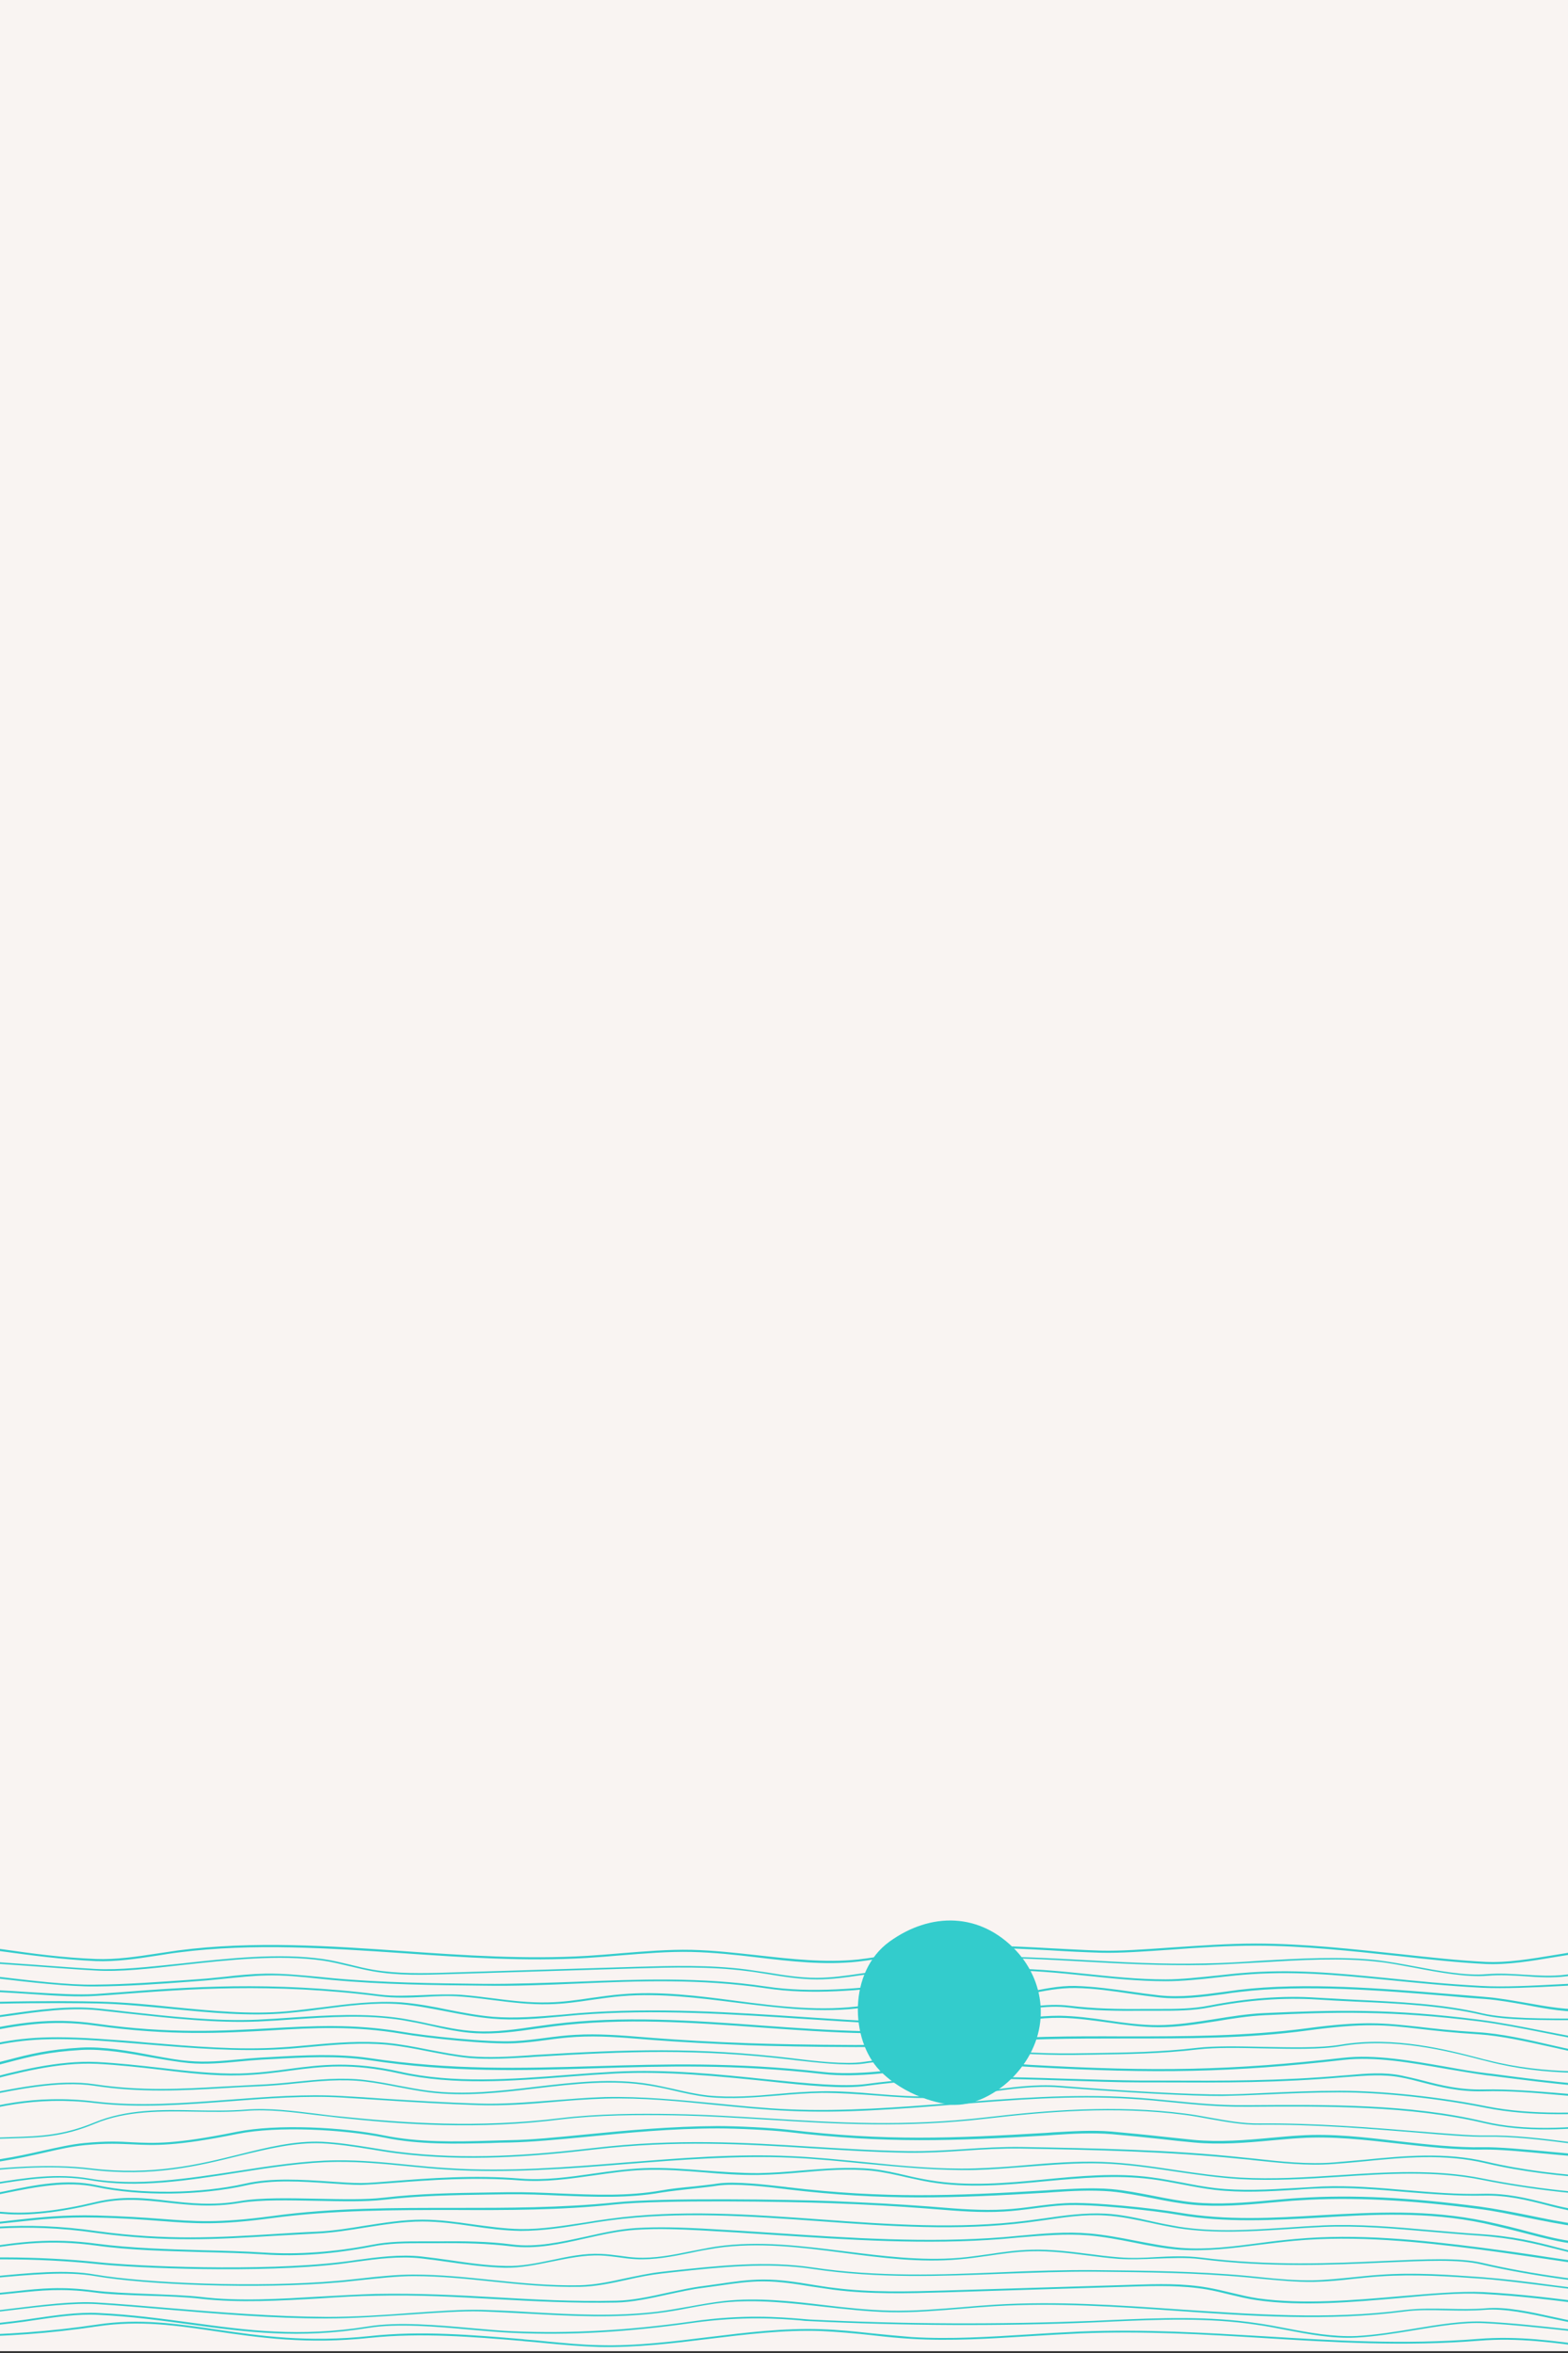 <?xml version="1.0" encoding="utf-8"?>
<!-- Generator: Adobe Illustrator 23.0.2, SVG Export Plug-In . SVG Version: 6.00 Build 0)  -->
<svg version="1.1" id="Capa_1" xmlns="http://www.w3.org/2000/svg" xmlns:xlink="http://www.w3.org/1999/xlink" x="0px" y="0px"
	 viewBox="0 0 600 900" style="enable-background:new 0 0 600 900;" xml:space="preserve">
<rect x="0" y="0" width="600" height="900" fill="#333333" stroke="none"/>
<style type="text/css">
	.st0{fill:#F9F4F2;}
	.st1{fill:#33CCCC;}
</style>
<rect class="st0" width="600" height="899.3"/>
<g>
	<g>
		<path class="st1" d="M1086.4,753.9c-12,0-23.1-1.6-34-3.1c-17.3-2.5-35.1-5-57.1-1.4c-11.1,1.8-26.1,0.5-39.4-0.7
			c-5.7-0.5-11.2-1-15.9-1.2c-22-0.9-43.8,0.3-68.6,3.8c-19.4,2.8-33.6,1.6-41.2,1c-1.5-0.1-2.7-0.2-3.7-0.3
			c-36.1-1.8-72.6-1.9-108.7-0.5c-2.2,0.1-4.3,0.2-6.5,0.3c-18.4,0.8-37.4,1.6-55.9-1.2c-3.6-0.5-7.3-1.2-10.9-1.9
			c-8.9-1.7-18.1-3.4-27.2-3c-7.2,0.4-14.7,1.6-21.9,2.8c-9.6,1.6-18.7,3.1-27,2.7c-10.1-0.5-21.2-1.7-32.9-3c-18-1.9-36.7-4-55-4
			c-10.6,0-21.6,0.7-32.1,1.5c-10.1,0.7-19.7,1.4-27.2,1.2c-6.4-0.2-12.8-0.5-19-0.9c-16.4-0.9-31.9-1.7-48.1,0.2
			c-4.1,0.5-8.3,1.3-12.4,2c-4.4,0.8-8.9,1.6-13.4,2.1c-12.8,1.4-25.8-0.1-38.4-1.6c-8.3-1-16.9-1.9-25.3-2.1
			c-9-0.2-18.1,0.6-27,1.3c-4.3,0.4-8.7,0.7-13.1,1c-23.3,1.4-47-0.2-69.9-1.8c-28.4-1.9-57.7-4-86.3-0.3c-2.7,0.3-5.4,0.8-8.1,1.2
			c-7.8,1.2-15.9,2.4-23.6,2.1c-12.9-0.6-24.5-2.2-35.7-3.7c-21.3-3-41.5-5.7-68-1.5c-11.1,1.8-26.1,0.5-39.4-0.7
			c-5.7-0.5-11.2-1-15.9-1.2c-22-0.9-43.8,0.3-68.6,3.8c-19.4,2.8-33.6,1.6-41.2,1c-1.5-0.1-2.7-0.2-3.7-0.3
			c-36.1-1.8-72.6-1.9-108.7-0.5c-2.2,0.1-4.3,0.2-6.5,0.3c-18.4,0.8-37.4,1.6-55.9-1.2c-3.6-0.5-7.3-1.2-10.9-1.9
			c-8.9-1.7-18.1-3.4-27.2-3c-6.8,0.3-13.8,1.7-20.7,2.9c-10.1,1.9-19.7,3.7-28.3,2.5l0.1-0.7c8.5,1.2,18-0.6,28.1-2.5
			c6.8-1.3,13.9-2.6,20.7-3c9.2-0.5,18.5,1.3,27.4,3c3.6,0.7,7.2,1.4,10.9,1.9c18.4,2.8,37.4,2,55.8,1.2c2.2-0.1,4.3-0.2,6.5-0.3
			c36.1-1.5,72.7-1.3,108.8,0.5c1,0,2.3,0.1,3.7,0.3c7.6,0.6,21.8,1.7,41.1-1c24.8-3.5,46.7-4.8,68.7-3.8c4.8,0.2,10.2,0.7,16,1.2
			c13.2,1.2,28.3,2.5,39.2,0.7c26.6-4.3,46.8-1.5,68.2,1.5c11.2,1.6,22.8,3.2,35.6,3.7c7.6,0.3,15.7-0.9,23.5-2.1
			c2.7-0.4,5.5-0.8,8.1-1.2c28.6-3.7,58-1.7,86.4,0.3c22.9,1.6,46.6,3.2,69.9,1.8c4.4-0.3,8.8-0.6,13.1-1c8.8-0.7,18-1.5,27-1.3
			c8.5,0.2,17.1,1.2,25.4,2.1c12.5,1.4,25.5,2.9,38.2,1.6c4.5-0.5,9-1.3,13.3-2.1c4-0.8,8.2-1.5,12.4-2c16.3-1.9,31.8-1.1,48.2-0.2
			c6.2,0.3,12.6,0.7,19,0.9c7.4,0.2,17-0.5,27.1-1.2c10.6-0.7,21.6-1.5,32.2-1.5c18.3,0,37,2.1,55,4c11.8,1.3,22.9,2.5,32.9,3
			c8.2,0.4,17.3-1.1,26.9-2.7c7.3-1.2,14.8-2.4,22-2.8c9.2-0.5,18.5,1.3,27.4,3c3.6,0.7,7.2,1.4,10.9,1.9c18.4,2.8,37.4,2,55.8,1.2
			c2.2-0.1,4.3-0.2,6.5-0.3c36.1-1.5,72.7-1.3,108.8,0.5c1,0,2.3,0.1,3.7,0.3c7.6,0.6,21.8,1.7,41.1-1c24.8-3.5,46.7-4.8,68.7-3.8
			c4.8,0.2,10.2,0.7,16,1.2c13.2,1.2,28.3,2.5,39.2,0.7c22.1-3.6,40-1,57.3,1.4c15.1,2.1,29.3,4.2,46.2,2.5l0.1,0.7
			C1094.5,753.7,1090.4,753.9,1086.4,753.9z"/>
	</g>
	<g>
		<path class="st1" d="M848.9,759.9c-9.3,0-18.6-1.1-27.7-2.1c-8.3-1-16.9-1.9-25.3-2.1c-9-0.2-18.1,0.6-27,1.3
			c-4.3,0.4-8.7,0.7-13.1,1c-23.3,1.4-47-0.2-69.9-1.8c-28.4-1.9-57.7-4-86.3-0.3c-5.5,0.7-10.9,0.4-16,0c-4.6-0.3-9.4-0.6-14.3-0.2
			c-8,0.7-18.8-1.3-28.3-3.1c-4.9-0.9-9.4-1.8-13.4-2.2c-14.2-1.7-30.1-0.7-45.4,0.2c-7.3,0.4-14.2,0.8-21,1
			c-16.7,0.3-31.7-0.5-46.1-1.3c-14.5-0.8-29.4-1.7-46.1-1.3c-6,0.1-13,1.6-19.7,3.1c-4.8,1-9.2,2-13.4,2.5
			c-2.2,0.3-4.3,0.6-6.5,0.9c-5.4,0.8-11,1.6-16.6,1.6c-0.1,0-0.1,0-0.2,0c-6.3,0-12.6-1-18.7-2c-2.7-0.4-5.4-0.9-8.2-1.2
			c-14-1.8-28.4-1.4-42.3-1l-72,2.2c-9.4,0.3-19.2,0.6-28.7-1.1c-2.9-0.5-5.8-1.2-8.7-1.9c-3.4-0.8-7-1.7-10.5-2.2
			c-16.8-2.4-36.4-0.2-53.8,1.7c-12.4,1.4-24.1,2.7-33.2,2.1c-7.3-0.4-15.1-1-23.3-1.6c-20-1.4-42.6-3.1-64.2-3.1
			c-10.6,0-21.5,0.7-32.1,1.5c-10.1,0.7-19.7,1.4-27.2,1.2c-6.4-0.2-12.8-0.5-19-0.9c-16.4-0.9-31.8-1.7-48.1,0.2
			c-4.1,0.5-8.3,1.3-12.4,2c-4.4,0.8-8.9,1.6-13.3,2.1c-12.8,1.4-25.8-0.1-38.4-1.6c-8.3-1-16.9-1.9-25.3-2.1
			c-9-0.2-18.1,0.6-27,1.3c-4.3,0.4-8.7,0.7-13.1,1c-23.3,1.4-47-0.2-69.9-1.8c-28.4-1.9-57.7-4-86.3-0.3c-2.3,0.3-4.6,0.7-6.9,1
			c-7.8,1.2-15.9,2.5-23.9,1l0.1-0.6c7.9,1.5,15.9,0.2,23.7-1c2.3-0.4,4.6-0.7,6.9-1c28.6-3.7,58-1.7,86.4,0.3
			c22.9,1.6,46.6,3.2,69.9,1.8c4.4-0.3,8.8-0.6,13.1-1c8.8-0.7,18-1.5,27-1.3c8.5,0.2,17.1,1.2,25.4,2.1c12.5,1.4,25.5,2.9,38.2,1.6
			c4.5-0.5,9-1.3,13.3-2.1c4-0.8,8.2-1.5,12.4-2c16.3-1.9,31.8-1.1,48.2-0.2c6.2,0.3,12.6,0.7,19,0.9c7.4,0.2,17-0.5,27.1-1.2
			c10.6-0.7,21.6-1.5,32.2-1.5c21.6,0,44.3,1.7,64.2,3.1c8.2,0.6,16,1.2,23.3,1.6c9,0.5,20.7-0.8,33.1-2.1
			c17.4-1.9,37.1-4.1,53.9-1.7c3.6,0.5,7.2,1.4,10.6,2.2c2.8,0.7,5.7,1.4,8.6,1.9c9.4,1.6,19.1,1.4,28.5,1.1l72-2.2
			c13.9-0.4,28.3-0.8,42.4,1c2.7,0.4,5.5,0.8,8.2,1.2c6.1,1,12.3,2,18.6,2c0.1,0,0.1,0,0.2,0c5.5,0,11.1-0.8,16.5-1.6
			c2.1-0.3,4.3-0.6,6.5-0.9c4.1-0.5,8.6-1.5,13.3-2.5c6.8-1.5,13.8-3,19.8-3.1c16.7-0.3,31.7,0.5,46.1,1.3
			c14.5,0.8,29.4,1.7,46.1,1.3c6.7-0.1,13.6-0.5,20.9-1c15.4-0.9,31.3-1.8,45.5-0.2c4,0.5,8.6,1.3,13.4,2.2
			c9.5,1.8,20.2,3.8,28.1,3.1c4.9-0.4,9.7-0.1,14.4,0.2c5.2,0.3,10.5,0.7,15.9,0c28.6-3.7,58-1.7,86.4,0.3
			c22.9,1.6,46.6,3.2,69.9,1.8c4.4-0.3,8.8-0.6,13.1-1c8.8-0.7,18-1.5,27-1.3c8.5,0.2,17.1,1.2,25.4,2.1c12.5,1.4,25.5,2.9,38.2,1.6
			c4.5-0.5,9-1.3,13.3-2.1c4-0.8,8.2-1.5,12.4-2c16.3-1.9,31.8-1.1,48.2-0.2c6.2,0.3,12.6,0.7,19,0.9c7.4,0.2,17-0.5,27.1-1.2
			c10.6-0.7,21.5-1.5,32.2-1.5c14.6,0,29.5,1.3,43.8,2.6c15.5,1.3,30.1,2.6,43.2,2.2v0.7c-13.1,0.4-27.8-0.9-43.3-2.2
			c-14.3-1.2-29.1-2.5-43.7-2.6c-0.2,0-0.3,0-0.5,0c-10.4,0-21.2,0.8-31.6,1.5c-10.1,0.7-19.7,1.4-27.2,1.2
			c-6.4-0.2-12.8-0.5-19-0.9c-16.4-0.9-31.8-1.7-48.1,0.2c-4.1,0.5-8.3,1.3-12.4,2c-4.4,0.8-8.9,1.6-13.4,2.1
			C856,759.8,852.5,759.9,848.9,759.9z"/>
	</g>
	<g>
		<path class="st1" d="M844.1,767.3c-6.3,0-12.6-1-18.7-2c-2.7-0.4-5.4-0.9-8.2-1.2c-14-1.8-28.4-1.4-42.3-1l-72,2.2
			c-9.4,0.3-19.2,0.6-28.7-1.1c-2.9-0.5-5.8-1.2-8.7-1.9c-3.4-0.8-7-1.7-10.6-2.2c-17.5-2.5-38.3-1.5-56.7-0.5
			c-11.6,0.6-22.6,1.1-31.1,0.7c-13.5-0.7-25-1.9-36.2-3c-19.5-1.9-36.3-3.6-55.9-1.9c-2.7,0.2-5.7,0.6-8.8,0.9
			c-6.9,0.8-14,1.5-20,1.5c0,0,0,0-0.1,0c-10.6,0-20.7-1.1-30.4-2.1c-10.6-1.1-21.5-2.2-33.1-2c-6,0.1-12,1.4-17.9,2.7
			c-4.4,0.9-8.9,1.9-13.3,2.4c-1.5,0.2-2.9,0.3-4.4,0.5c-17.7,1.9-36.1,3.9-53.9,1.2c-24.8-3.7-48.9-2.8-72.2-1.8
			c-11.7,0.5-23.7,1-35.7,0.8c-19.1-0.2-38.9-0.4-58.3-2.2c-1.7-0.2-3.3-0.3-5-0.5c-6.6-0.7-13.4-1.4-20.1-1.2
			c-5.2,0.1-10.5,0.7-15.6,1.2c-3.2,0.3-6.6,0.7-9.8,0.9l-4,0.3c-12,0.9-23.4,1.7-35.9,1.8c-10.2,0.1-25-1.6-36.9-3l-3.5-0.4
			c-14.2-1.7-30.1-0.7-45.4,0.2c-7.3,0.4-14.2,0.8-21,1c-16.7,0.3-31.7-0.5-46.1-1.3c-14.5-0.8-29.4-1.7-46.1-1.3
			c-6,0.1-13,1.6-19.7,3.1c-4.8,1-9.2,2-13.4,2.5c-2.2,0.3-4.3,0.6-6.5,0.9c-5.4,0.8-11,1.6-16.6,1.6c-0.1,0-0.1,0-0.2,0
			c-6.3,0-12.6-1-18.7-2c-2.7-0.4-5.4-0.9-8.2-1.2c-14-1.8-28.4-1.4-42.3-1l-72,2.2c-9.4,0.3-19.2,0.6-28.7-1.1
			c-2.9-0.5-5.8-1.2-8.7-1.9c-3.4-0.8-7-1.7-10.5-2.2c-15.3-2.2-32.3-0.5-48.7,1.1c-14.1,1.4-27.4,2.7-37.5,1.2l0.1-0.7
			c10.1,1.5,23.3,0.2,37.4-1.2c16.5-1.6,33.5-3.3,48.9-1.1c3.6,0.5,7.2,1.4,10.6,2.2c2.8,0.7,5.7,1.4,8.6,1.9
			c9.4,1.6,19.1,1.4,28.5,1.1l72-2.2c13.9-0.4,28.3-0.8,42.4,1c2.7,0.4,5.5,0.8,8.2,1.2c6.1,1,12.3,2,18.6,2c0.1,0,0.1,0,0.2,0
			c5.5,0,11.1-0.8,16.5-1.6c2.1-0.3,4.3-0.6,6.5-0.9c4.1-0.5,8.6-1.5,13.3-2.5c6.8-1.5,13.8-3,19.8-3.1c16.7-0.3,31.7,0.5,46.1,1.3
			c14.5,0.8,29.4,1.7,46.1,1.3c6.7-0.1,13.6-0.5,20.9-1c15.4-0.9,31.3-1.8,45.5-0.2l3.5,0.4c11.8,1.4,26.6,3.2,36.8,3
			c12.6-0.1,23.9-1,35.9-1.8l4-0.3c3.3-0.2,6.6-0.6,9.8-0.9c5.1-0.6,10.4-1.1,15.6-1.2c6.7-0.1,13.6,0.6,20.2,1.2
			c1.7,0.2,3.3,0.3,5,0.5c19.4,1.8,39.1,2,58.2,2.2c12,0.1,24-0.4,35.7-0.8c23.3-0.9,47.4-1.9,72.3,1.8c17.7,2.7,36,0.7,53.7-1.2
			c1.5-0.2,2.9-0.3,4.4-0.5c4.4-0.5,8.9-1.4,13.3-2.4c5.9-1.3,12-2.6,18-2.7c11.6-0.2,22.6,0.9,33.2,2c9.7,1,19.8,2.1,30.4,2.1
			c0,0,0,0,0.1,0c6,0,13-0.8,19.9-1.5c3.1-0.3,6.1-0.7,8.8-0.9c19.6-1.7,36.5,0,56,1.9c11.1,1.1,22.6,2.3,36.1,3
			c8.5,0.5,19.5-0.1,31.1-0.7c18.4-0.9,39.2-2,56.8,0.5c3.6,0.5,7.2,1.4,10.6,2.2c2.8,0.7,5.7,1.4,8.6,1.9
			c9.4,1.6,19.1,1.4,28.5,1.1l72-2.2c13.9-0.4,28.3-0.8,42.4,1c2.7,0.4,5.5,0.8,8.2,1.2c6.1,1,12.3,2,18.6,2c0.1,0,0.1,0,0.2,0
			c5.5,0,11.1-0.8,16.5-1.6c2.1-0.3,4.3-0.6,6.5-0.9c4.1-0.5,8.6-1.5,13.3-2.5c6.8-1.5,13.8-3,19.8-3.1c16.7-0.3,31.7,0.5,46.1,1.3
			c14.5,0.8,29.4,1.7,46.1,1.3c6.7-0.1,13.6-0.5,20.9-1c15.4-0.9,31.3-1.8,45.5-0.2c2,0.2,4.1,0.5,6.2,0.8
			c10.7,1.4,24.1,3.1,33.3,1.7l0.1,0.7c-9.4,1.3-22.8-0.4-33.5-1.7c-2.2-0.3-4.3-0.5-6.2-0.8c-14.2-1.7-30.1-0.7-45.4,0.2
			c-7.3,0.4-14.2,0.8-21,1c-16.7,0.3-31.7-0.5-46.1-1.3c-14.5-0.8-29.4-1.7-46.1-1.3c-6,0.1-13,1.6-19.7,3.1c-4.8,1-9.2,2-13.4,2.5
			c-2.2,0.3-4.3,0.6-6.5,0.9c-5.4,0.8-11,1.6-16.6,1.6C844.2,767.3,844.2,767.3,844.1,767.3z"/>
	</g>
	<g>
		<path class="st1" d="M843.6,773.4c-6.3,0-12.6-0.4-18.8-1.3c-24.8-3.7-48.9-2.8-72.2-1.8c-11.7,0.5-23.7,0.9-35.7,0.8
			c-19.1-0.2-38.9-0.4-58.3-2.2c-1.7-0.2-3.3-0.3-5-0.5c-6.6-0.7-13.4-1.3-20.1-1.2c-5.2,0.1-10.5,0.7-15.6,1.2
			c-3.2,0.3-6.6,0.7-9.8,0.9c-8,0.6-16.2-0.9-24-2.4c-5.2-0.9-10.6-1.9-15.8-2.3c-4.6-0.3-9.5-0.7-14.7-1.2
			c-24.2-2-54.4-4.5-79.3-1.5c-2,0.2-3.9,0.5-5.9,0.8c-8.1,1.1-16.6,2.2-24.8,1.3c-3.6-0.4-7.2-0.9-10.7-1.4
			c-6.9-1-14.1-2.1-21.4-2.2c-6-0.1-12.1,1.1-17.9,2.3c-6,1.3-12.3,2.6-18.6,2.3c-2.4-0.1-4.8-0.4-7.1-0.7c-2.1-0.3-4.2-0.6-6.3-0.7
			c-7-0.4-14.1,1-20.9,2.4c-3.2,0.6-6.5,1.3-9.7,1.8c-16.3,2.4-33,0.2-49.2-1.8c-14.4-1.8-29.2-3.7-43.8-2.5
			c-3.8,0.3-7.7,0.9-11.4,1.4c-5.4,0.8-10.9,1.6-16.5,1.7c-7.2,0.2-14.5-0.7-21.6-1.6c-3.8-0.5-7.8-1-11.7-1.3
			c-4.8-0.4-9.7-0.2-14.4,0.1c-5.6,0.3-11.4,0.5-17-0.2c-41.3-5.3-74.4-2.7-98.6-0.9c-3.5,0.3-6.8,0.5-9.9,0.7
			c-7.1,0.5-15.1,0-25.2-0.7c-16.8-1.1-37.8-2.4-67.6-0.1c-3,0.2-6.3,0.6-9.8,1c-6.5,0.7-13.3,1.5-19,1.5c0,0,0,0-0.1,0
			c-10.6,0-20.7-1.1-30.4-2.1c-10.6-1.1-21.5-2.2-33.1-2c-6,0.1-12,1.4-17.9,2.7c-4.4,0.9-8.9,1.9-13.3,2.4
			c-1.5,0.2-2.9,0.3-4.4,0.5c-17.7,1.9-36.1,3.9-53.9,1.2c-24.8-3.7-48.9-2.8-72.2-1.8c-11.7,0.5-23.7,1-35.7,0.8
			c-19.1-0.2-38.9-0.4-58.3-2.2c-1.7-0.2-3.3-0.3-5-0.5c-6.6-0.7-13.4-1.4-20.1-1.2c-5.2,0.1-10.5,0.7-15.6,1.2
			c-3.2,0.3-6.6,0.7-9.8,0.9l-1.1,0.1c-12.6,0.9-25.7,1.8-38.3-1l0.1-0.6c12.5,2.8,25.5,1.9,38.1,0.9l1.1-0.1
			c3.3-0.2,6.6-0.6,9.8-0.9c5.1-0.6,10.4-1.1,15.6-1.2c6.7-0.1,13.5,0.6,20.1,1.2c1.7,0.2,3.3,0.3,5,0.5c19.4,1.8,39.1,2,58.2,2.2
			c12,0.1,24-0.4,35.7-0.8c23.3-0.9,47.5-1.9,72.3,1.8c17.7,2.7,36,0.7,53.7-1.2c1.5-0.2,2.9-0.3,4.4-0.5c4.4-0.5,8.9-1.4,13.3-2.4
			c5.9-1.3,12-2.6,18-2.7c11.6-0.2,22.6,0.9,33.2,2c9.7,1,19.8,2.1,30.4,2.1c0,0,0,0,0.1,0c5.7,0,12.4-0.7,18.9-1.5
			c3.5-0.4,6.8-0.7,9.8-1c29.8-2.3,50.8-1,67.6,0.1c10.1,0.6,18,1.1,25.1,0.7c3.1-0.2,6.4-0.5,9.8-0.7c24.2-1.9,57.4-4.4,98.7,0.9
			c5.6,0.7,11.3,0.4,16.9,0.2c4.8-0.2,9.7-0.4,14.5-0.1c3.9,0.3,7.9,0.8,11.8,1.3c7,0.9,14.3,1.8,21.5,1.6c5.5-0.1,11-0.9,16.4-1.7
			c3.8-0.5,7.6-1.1,11.5-1.4c14.6-1.3,29.5,0.6,43.9,2.5c16.1,2.1,32.8,4.2,49,1.8c3.2-0.5,6.5-1.1,9.7-1.8c6.9-1.4,14-2.8,21.1-2.4
			c2.1,0.1,4.3,0.4,6.4,0.7c2.3,0.3,4.7,0.6,7,0.7c6.2,0.2,12.4-1.1,18.4-2.3c5.9-1.2,12-2.5,18.1-2.4c7.3,0.2,14.5,1.2,21.5,2.2
			c3.5,0.5,7.1,1,10.7,1.4c8.2,0.9,16.6-0.2,24.7-1.3c2-0.3,4-0.5,5.9-0.8c25-3,55.2-0.5,79.4,1.5c5.2,0.4,10.1,0.8,14.7,1.2
			c5.3,0.4,10.6,1.4,15.9,2.3c7.9,1.4,16,2.9,23.9,2.3c3.3-0.2,6.6-0.6,9.8-0.9c5.1-0.6,10.4-1.1,15.6-1.2
			c6.7-0.1,13.6,0.6,20.2,1.2c1.7,0.2,3.3,0.3,5,0.5c19.4,1.8,39.1,2,58.2,2.2c12,0.1,24-0.4,35.7-0.8c23.3-0.9,47.4-1.9,72.3,1.8
			c17.7,2.7,36,0.7,53.7-1.2c1.5-0.2,2.9-0.3,4.4-0.5c4.4-0.5,8.9-1.4,13.3-2.4c5.9-1.3,12-2.6,18-2.7c11.6-0.2,22.6,0.9,33.2,2
			c9.7,1,19.8,2.1,30.4,2.1c0,0,0,0,0.1,0c6,0,13-0.8,19.9-1.5c3.1-0.3,6.1-0.7,8.8-0.9c15.7-1.4,29.7-0.3,44.5,0.9
			c14.3,1.1,29.2,2.2,47.6,1.5v0.7c-18.4,0.8-33.3-0.4-47.7-1.5c-14.8-1.1-28.8-2.2-44.4-0.9c-2.7,0.2-5.7,0.6-8.8,0.9
			c-6.9,0.8-14,1.5-20,1.5c0,0,0,0-0.1,0c-10.6,0-20.7-1.1-30.4-2.1c-10.6-1.1-21.5-2.2-33.1-2c-6,0.1-12,1.4-17.9,2.7
			c-4.4,0.9-8.9,1.9-13.3,2.4c-1.5,0.2-2.9,0.3-4.4,0.5C867.2,772.1,855.4,773.4,843.6,773.4z"/>
	</g>
	<g>
		<path class="st1" d="M847,781.1c-11.3,0-22.7-1.5-33.9-2.9c-14.4-1.8-29.2-3.7-43.8-2.5c-3.8,0.3-7.7,0.9-11.4,1.4
			c-5.4,0.8-10.9,1.6-16.5,1.7c-7.2,0.2-14.5-0.7-21.6-1.6c-3.8-0.5-7.8-1-11.7-1.3c-4.8-0.4-9.7-0.2-14.4,0.1
			c-5.6,0.3-11.4,0.5-17-0.2c-25.4-3.3-49.9-3.2-69.6-3.1c-17.3,0-31,0.1-39.9-2c-15.5-3.6-32.2-4.4-48.4-5.1
			c-4.9-0.2-10-0.5-14.8-0.8c-12.9-0.8-26.7,0.2-41.1,3c-6.6,1.3-12.9,1.3-19.7,1.3c-1.8,0-3.6,0-5.4,0c-10.5,0.1-19.4,0-28.5-1.2
			c-9.3-1.2-18.9,1-28.1,3c-6.3,1.4-12.9,2.9-19.4,3.3c-8.7,0.5-17.2,0.2-25.2-0.2c-9.2-0.5-18.6-1.1-27.7-1.7
			c-28.7-1.9-58.5-3.9-87.6-1.6c-2.2,0.2-4.4,0.4-6.6,0.6c-8.7,0.8-17.6,1.6-26.4,0.8c-5.8-0.5-11.6-1.6-17.2-2.7
			c-5.8-1.1-11.7-2.3-17.7-2.8c-10.2-0.8-20.5,0.6-30.5,1.9c-4.3,0.6-8.8,1.1-13.2,1.5c-14.4,1.3-29.4-0.2-43.9-1.6
			c-9.4-0.9-19.1-1.9-28.4-2.1c-12.9-0.2-58-0.7-94.2,3.6c-2,0.2-3.9,0.5-5.9,0.8c-8.1,1.1-16.6,2.2-24.8,1.3
			c-3.6-0.4-7.2-0.9-10.7-1.4c-6.9-1-14.1-2.1-21.4-2.2c-6-0.1-12.1,1.1-17.9,2.3c-6,1.3-12.3,2.6-18.6,2.3
			c-2.4-0.1-4.8-0.4-7.1-0.7c-2.1-0.3-4.2-0.6-6.3-0.7c-7-0.4-14.1,1-20.9,2.4c-3.2,0.6-6.5,1.3-9.7,1.8c-16.3,2.4-33,0.2-49.2-1.8
			c-14.4-1.8-29.2-3.7-43.7-2.5c-3.8,0.3-7.7,0.9-11.4,1.4c-5.4,0.8-10.9,1.6-16.5,1.7c-7.2,0.2-14.5-0.7-21.6-1.6
			c-3.8-0.5-7.8-1-11.7-1.3c-4.8-0.4-9.7-0.2-14.4,0.1c-5.6,0.3-11.4,0.5-17-0.2c-25-3.2-48.6-1.9-67.6-0.9
			c-17.4,0.9-31.1,1.7-40-1.1l0.2-0.6c8.8,2.7,22.4,2,39.7,1.1c19-1,42.7-2.3,67.7,0.9c5.6,0.7,11.3,0.4,16.9,0.2
			c4.8-0.2,9.7-0.4,14.5-0.1c3.9,0.3,7.9,0.8,11.8,1.3c7,0.9,14.3,1.8,21.5,1.6c5.5-0.1,11-0.9,16.4-1.7c3.7-0.5,7.6-1.1,11.5-1.4
			c14.6-1.3,29.5,0.6,43.9,2.5c16.1,2.1,32.8,4.2,49,1.8c3.2-0.5,6.5-1.1,9.7-1.8c6.9-1.4,14-2.8,21.1-2.4c2.1,0.1,4.3,0.4,6.4,0.7
			c2.3,0.3,4.7,0.6,7,0.7c6.2,0.2,12.4-1.1,18.4-2.3c5.9-1.2,12-2.5,18.1-2.4c7.3,0.2,14.5,1.2,21.5,2.2c3.5,0.5,7.1,1,10.7,1.4
			c8.2,0.9,16.6-0.2,24.7-1.3c2-0.3,4-0.5,5.9-0.8c36.3-4.3,81.4-3.9,94.3-3.6c9.4,0.2,19.1,1.1,28.5,2.1
			c14.5,1.4,29.4,2.9,43.7,1.6c4.4-0.4,8.9-1,13.2-1.5c10-1.3,20.4-2.6,30.6-1.9c6,0.5,12,1.6,17.7,2.8c5.6,1.1,11.4,2.2,17.2,2.7
			c8.7,0.7,17.7-0.1,26.3-0.8c2.2-0.2,4.4-0.4,6.6-0.6c29.2-2.3,58.9-0.3,87.7,1.6c9.1,0.6,18.4,1.2,27.7,1.7
			c8,0.4,16.5,0.8,25.1,0.2c6.4-0.4,12.9-1.9,19.2-3.3c9.3-2.1,18.9-4.2,28.3-3c9.1,1.1,18,1.3,28.4,1.2c1.8,0,3.6,0,5.4,0
			c6.7,0,13,0,19.5-1.3c14.4-2.8,28.3-3.9,41.2-3c4.9,0.3,9.9,0.5,14.8,0.8c16.2,0.8,33,1.5,48.5,5.2c8.8,2,22.4,2,39.7,2
			c19.7-0.1,44.2-0.1,69.7,3.1c5.6,0.7,11.3,0.4,16.9,0.2c4.8-0.2,9.7-0.4,14.5-0.1c3.9,0.3,7.9,0.8,11.8,1.3
			c7,0.9,14.3,1.8,21.5,1.6c5.5-0.1,11-0.9,16.4-1.7c3.8-0.5,7.6-1.1,11.5-1.4c14.6-1.3,29.5,0.6,43.9,2.5c16.1,2.1,32.8,4.2,49,1.8
			c3.2-0.5,6.5-1.1,9.7-1.8c6.9-1.4,14-2.8,21.1-2.4c2.1,0.1,4.3,0.4,6.4,0.7c2.3,0.3,4.7,0.6,7,0.7c6.2,0.2,12.4-1.1,18.4-2.3
			c5.9-1.2,12-2.5,18.1-2.4c7.3,0.2,14.5,1.2,21.5,2.2c3.5,0.5,7.1,1,10.7,1.4c8.2,0.9,16.6-0.2,24.7-1.3c2-0.3,4-0.5,5.9-0.8
			c16.8-2,35.5-0.9,53.5,0.2c14.4,0.9,28,1.7,39.5,0.8l0.1,0.7c-11.5,0.9-25.1,0-39.6-0.8c-18-1.1-36.6-2.2-53.4-0.2
			c-2,0.2-3.9,0.5-5.9,0.8c-8.1,1.1-16.6,2.2-24.8,1.3c-3.6-0.4-7.2-0.9-10.7-1.4c-6.9-1-14.1-2.1-21.4-2.2
			c-6-0.2-12.1,1.1-17.9,2.3c-6,1.3-12.3,2.6-18.6,2.3c-2.4-0.1-4.8-0.4-7.1-0.7c-2.1-0.3-4.2-0.6-6.3-0.7c-7-0.4-14.1,1-20.9,2.4
			c-3.2,0.6-6.5,1.3-9.7,1.8C857.3,780.8,852.2,781.1,847,781.1z"/>
	</g>
	<g>
		<path class="st1" d="M884.1,787.4c-5.5,0-10.8-0.2-15.9-0.5c-9.2-0.5-18.6-1.1-27.7-1.7c-28.7-1.9-58.5-3.9-87.6-1.6
			c-2.2,0.2-4.4,0.4-6.6,0.6c-8.7,0.8-17.6,1.6-26.4,0.8c-5.8-0.5-11.6-1.6-17.2-2.7c-5.8-1.1-11.7-2.3-17.7-2.8
			c-10.2-0.8-20.5,0.6-30.5,1.9c-4.3,0.6-8.8,1.1-13.2,1.5c-15.9,1.4-33.5-2-50.5-5.4c-8.6-1.7-16.7-3.3-24.5-4.3
			c-33.6-4.2-55.3-3.7-82.4-2.4c-6.2,0.3-12.5,1.3-18.5,2.3c-7.2,1.1-14.5,2.3-21.9,2.3c0,0,0,0-0.1,0c-6.4,0-12.9-0.9-19.2-1.8
			c-6-0.8-12.2-1.7-18.3-1.8c-8.2-0.1-16.5,1.3-24.6,2.5c-3,0.5-6.1,1-9.2,1.4c-26.8,3.7-54.3,1.7-80.9-0.2c-26-1.9-52.8-3.8-79-0.5
			c-2.2,0.3-4.5,0.6-6.7,0.9c-7.6,1.1-15.5,2.2-23.3,1.8c-5.9-0.3-11.9-1.6-17.6-2.9c-3.5-0.8-7.1-1.5-10.6-2.1
			c-13.8-2.2-28-1.2-41.8-0.3c-4.3,0.3-8.8,0.6-13.2,0.8c-16.1,0.7-33.2-1.2-49.7-3c-3.9-0.4-7.9-0.9-11.8-1.3
			c-10.9-1.1-22.5,0.5-33.7,2.1c-10.3,1.4-20.9,2.9-30.9,2.3c-12.9-0.8-26.7,0.2-41.1,3c-6.6,1.3-12.9,1.3-19.7,1.3
			c-1.8,0-3.6,0-5.4,0c-10.5,0.1-19.4,0-28.5-1.2c-9.3-1.2-18.9,1-28.1,3c-6.3,1.4-12.9,2.9-19.4,3.3c-8.6,0.5-17.2,0.2-25.2-0.2
			c-9.2-0.5-18.6-1.1-27.7-1.7c-28.7-1.9-58.5-3.9-87.6-1.6c-2.2,0.2-4.4,0.4-6.6,0.6c-8.7,0.8-17.6,1.6-26.4,0.8
			c-5.8-0.5-11.6-1.6-17.2-2.7c-5.8-1.1-11.7-2.3-17.7-2.8c-10.2-0.8-20.5,0.6-30.5,1.9c-4.3,0.6-8.8,1.1-13.2,1.5
			c-23.8,2.2-47.9-0.6-71.1-3.3l0.1-0.7c23.2,2.7,47.3,5.4,71,3.3c4.4-0.4,8.9-1,13.2-1.5c10-1.3,20.4-2.6,30.6-1.9
			c6,0.5,11.9,1.6,17.7,2.8c5.6,1.1,11.4,2.2,17.2,2.7c8.7,0.7,17.7-0.1,26.3-0.8c2.2-0.2,4.4-0.4,6.6-0.6
			c29.2-2.3,58.9-0.3,87.7,1.6c9.1,0.6,18.4,1.2,27.6,1.7c8,0.4,16.5,0.8,25.1,0.2c6.4-0.4,12.9-1.9,19.2-3.3
			c9.3-2.1,18.9-4.2,28.3-3c9.1,1.1,18,1.3,28.4,1.2c1.8,0,3.6,0,5.4,0c6.7,0,13,0,19.5-1.3c14.4-2.8,28.3-3.9,41.2-3
			c9.9,0.6,20.5-0.8,30.7-2.3c11.3-1.6,22.9-3.2,33.9-2.1c3.9,0.4,7.9,0.8,11.8,1.3c16.5,1.8,33.5,3.7,49.6,3
			c4.4-0.2,8.8-0.5,13.1-0.8c13.8-0.9,28.1-1.8,41.9,0.3c3.6,0.6,7.2,1.3,10.7,2.1c5.7,1.2,11.6,2.5,17.5,2.8
			c7.7,0.5,15.6-0.7,23.2-1.8c2.2-0.3,4.5-0.6,6.7-0.9c26.2-3.3,53.1-1.4,79.1,0.5c26.6,1.9,54,3.9,80.7,0.3
			c3.1-0.4,6.2-0.9,9.2-1.4c8.1-1.3,16.4-2.6,24.7-2.6c6.2,0.1,12.4,0.9,18.4,1.8c6.2,0.9,12.7,1.8,19.1,1.8c0,0,0,0,0.1,0
			c7.3,0,14.7-1.2,21.8-2.3c6.1-1,12.4-2,18.6-2.3c27.1-1.2,48.9-1.8,82.5,2.5c7.8,1,16,2.6,24.6,4.3c17,3.3,34.6,6.8,50.3,5.4
			c4.4-0.4,8.9-1,13.2-1.5c10-1.3,20.4-2.6,30.6-1.9c6,0.5,12,1.6,17.7,2.8c5.6,1.1,11.4,2.2,17.2,2.7c8.7,0.7,17.7-0.1,26.3-0.8
			c2.2-0.2,4.4-0.4,6.6-0.6c29.2-2.3,58.9-0.3,87.7,1.6c9.1,0.6,18.4,1.2,27.7,1.7c8,0.4,16.5,0.8,25.1,0.2
			c6.4-0.4,12.9-1.9,19.2-3.3c9.3-2.1,18.9-4.2,28.3-3c9.1,1.1,18,1.3,28.4,1.2c1.8,0,3.6,0,5.4,0c6.7,0,13,0,19.5-1.3
			c14.4-2.8,28.3-3.9,41.2-3l2.4,0.1c20.2,1.3,41.2,2.6,60.9,5.8l-0.1,0.7c-19.7-3.2-40.6-4.5-60.9-5.8l-2.4-0.1
			c-12.9-0.8-26.7,0.2-41.1,3c-6.6,1.3-12.9,1.3-19.7,1.3c-1.8,0-3.6,0-5.4,0c-10.5,0.1-19.4,0-28.5-1.2c-9.3-1.2-18.9,1-28.1,3
			c-6.3,1.4-12.9,2.9-19.4,3.3C890.2,787.3,887.1,787.4,884.1,787.4z"/>
	</g>
	<g>
		<path class="st1" d="M717.1,792.8c-1.2,0-2.4,0-3.7-0.1c-5.9-0.3-11.9-1.6-17.6-2.9c-3.5-0.8-7.1-1.5-10.6-2.1
			c-13.8-2.2-28-1.2-41.8-0.3c-4.3,0.3-8.8,0.6-13.2,0.8c-11.3,0.5-24-2.4-36.4-5.2c-9.5-2.1-19.2-4.3-28-4.9
			c-9.9-0.6-16.8-1.4-22.8-2.1c-13-1.5-20.8-2.3-42.4,0.6c-23.5,3.2-47,3.1-69.7,3.1c-20.1,0-40.8,0-61.5,2.1
			c-18.1,1.9-66.5,1.1-82.8,0.5c-14.3-0.6-25.9-1.2-36.4-2c-1.3-0.1-2.5-0.2-3.8-0.3c-8.5-0.7-17.3-1.4-25.9-0.9
			c-3.9,0.2-7.8,0.7-11.5,1.2c-3.8,0.5-7.8,1-11.7,1.2c-10.2,0.6-34.3-2-43.5-3.6c-18.5-3.1-33.8-2.3-50.1-1.3
			c-18,1-38.5,2.2-67-1.8c-17.5-2.5-30.1,0-43.4,2.6c-11.9,2.3-24.1,4.8-41,3.9c-7.1-0.3-14.4,1-21.3,2.3
			c-6.2,1.1-12.7,2.3-19.1,2.3c0,0,0,0-0.1,0c-6.4,0-12.9-0.9-19.2-1.8c-6-0.8-12.2-1.7-18.3-1.8c-8.2-0.1-16.5,1.3-24.6,2.5
			c-3,0.5-6.1,1-9.2,1.4c-26.8,3.7-54.3,1.7-80.9-0.2c-26-1.9-52.8-3.8-79-0.5c-2.2,0.3-4.5,0.6-6.7,0.9c-7.6,1.1-15.5,2.2-23.3,1.8
			c-5.9-0.3-11.9-1.6-17.6-2.9c-3.5-0.8-7.1-1.5-10.6-2.1c-13.8-2.2-28-1.2-41.8-0.3c-4.3,0.3-8.8,0.6-13.2,0.8
			c-20,0.9-40.1-0.3-59.9-3.3l0.1-0.7c19.7,3.1,39.8,4.2,59.7,3.3c4.4-0.2,8.8-0.5,13.1-0.8c13.8-0.9,28-1.8,41.9,0.3
			c3.6,0.6,7.2,1.3,10.7,2.1c5.7,1.2,11.6,2.5,17.5,2.8c7.7,0.5,15.6-0.7,23.2-1.8c2.2-0.3,4.5-0.6,6.7-0.9
			c26.2-3.3,53.1-1.4,79.1,0.5c26.6,1.9,54,3.9,80.7,0.3c3.1-0.4,6.2-0.9,9.2-1.4c8.1-1.3,16.4-2.6,24.7-2.6
			c6.2,0.1,12.4,0.9,18.4,1.8c6.3,0.9,12.8,1.8,19.1,1.8c6.4,0,12.8-1.2,19-2.3c7-1.3,14.3-2.6,21.5-2.3c16.7,0.8,29-1.6,40.8-3.9
			c13.4-2.6,26-5.1,43.6-2.6c28.4,4,48.8,2.8,66.8,1.8c16.3-0.9,31.8-1.8,50.3,1.3c9.2,1.6,33.2,4.2,43.4,3.6
			c3.9-0.2,7.8-0.7,11.6-1.2s7.7-1,11.6-1.2c8.7-0.5,17.5,0.2,26,0.9c1.3,0.1,2.5,0.2,3.8,0.3c10.5,0.8,22,1.5,36.3,2
			c16.2,0.6,64.6,1.4,82.7-0.5c20.7-2.2,41.5-2.2,61.5-2.1c22.7,0,46.2,0,69.6-3.1c21.6-2.9,29.5-2,42.5-0.6
			c6.1,0.7,12.9,1.5,22.8,2.1c8.8,0.5,18.6,2.7,28.1,4.9c12.3,2.8,25,5.6,36.2,5.1c4.4-0.2,8.8-0.5,13.1-0.8
			c13.8-0.9,28.1-1.8,41.9,0.3c3.6,0.6,7.2,1.3,10.7,2.1c5.7,1.2,11.6,2.5,17.5,2.8c7.7,0.5,15.6-0.7,23.2-1.8
			c2.2-0.3,4.5-0.6,6.7-0.9c26.2-3.3,53.1-1.4,79.1,0.5c26.6,1.9,54,3.9,80.7,0.3c3.1-0.4,6.2-0.9,9.2-1.4
			c8.1-1.3,16.4-2.6,24.7-2.6c6.2,0.1,12.4,0.9,18.4,1.8c6.2,0.9,12.7,1.8,19.1,1.8c0,0,0,0,0.1,0c7.3,0,14.7-1.2,21.8-2.3
			c6.1-1,12.4-2,18.6-2.3c29.5-1.3,51.6-1.2,83.6,3.1l-0.1,0.7c-32-4.4-54-4.5-83.5-3.1c-6.2,0.3-12.5,1.3-18.5,2.3
			c-7.2,1.1-14.5,2.3-21.9,2.3c0,0,0,0-0.1,0c-6.4,0-12.9-0.9-19.2-1.8c-6-0.8-12.2-1.7-18.3-1.8c-8.2-0.1-16.5,1.3-24.6,2.5
			c-3,0.5-6.1,1-9.2,1.4c-26.8,3.7-54.3,1.7-80.9-0.2c-26-1.9-52.8-3.8-79-0.5c-2.2,0.3-4.5,0.6-6.7,0.9
			C730.4,791.8,723.8,792.8,717.1,792.8z"/>
	</g>
	<g>
		<path class="st1" d="M861.9,798c-17.4,0-35-0.4-43.6-0.7c-14.3-0.6-25.9-1.2-36.4-2c-1.3-0.1-2.5-0.2-3.8-0.3
			c-8.5-0.7-17.3-1.4-25.9-0.9c-3.9,0.2-7.8,0.7-11.5,1.2c-3.8,0.5-7.8,1-11.7,1.2c-10.2,0.6-34.3-2-43.5-3.6c-17.6-3-35-2-51.9-1
			c-20.6,1.2-41.8,2.4-64.2-3.4c-0.9-0.2-1.8-0.5-2.8-0.7c-12.3-3.2-33-8.6-53.3-5.2c-8,1.4-19.1,1.1-29.8,0.9
			c-9.4-0.2-18.3-0.4-25.2,0.4c-13.7,1.6-26.7,1.8-40.5,2c-2.3,0-4.5,0.1-6.8,0.1c-6.9,0.1-13.8-0.2-20.5-0.5
			c-12.6-0.5-25.7-1.1-38.6,1.2c-3.2,0.6-7.8,1.1-12.3,1.5c-3.4,0.4-6.6,0.7-9,1.1c-6.8,1-19-0.5-26.3-1.3l-0.7-0.1
			c-37-4.4-63.2-3.3-98.8-1.2l-2.7,0.2c-7.3,0.4-14.8,0.9-22.2,0.3c-5.5-0.5-10.9-1.6-16.2-2.6c-5-1-10.2-2-15.4-2.5
			c-9.7-0.9-19.7-0.1-29.3,0.8c-3.7,0.3-7.4,0.7-11.2,0.9c-16.6,1-34.2-0.4-51.2-1.8c-6.4-0.5-13-1.1-19.3-1.5
			C13.9,779,5.6,780.8-7,783.3c-6.2,1.3-13.2,2.7-23.5,4.1c-23.5,3.2-47,3.1-69.7,3.1c-20,0-40.8,0-61.5,2.1
			c-18.1,1.9-66.5,1.1-82.8,0.5c-14.3-0.6-25.9-1.2-36.4-2c-1.3-0.1-2.5-0.2-3.8-0.3c-8.5-0.7-17.3-1.4-25.9-0.9
			c-3.9,0.2-7.8,0.7-11.5,1.2c-3.8,0.5-7.8,1-11.7,1.2c-10.2,0.6-34.3-2-43.5-3.6c-21.3-3.6-40.9-2.3-61.7-0.9
			c-16.9,1.1-34.4,2.3-53.4,0.8l0.1-0.7c19,1.5,36.4,0.4,53.3-0.8c20.8-1.4,40.5-2.7,61.9,0.9c9.2,1.6,33.2,4.2,43.4,3.6
			c3.9-0.2,7.8-0.7,11.6-1.2c3.8-0.5,7.7-1,11.6-1.2c8.7-0.5,17.5,0.2,26,0.9c1.3,0.1,2.5,0.2,3.8,0.3c10.5,0.8,22,1.5,36.3,2
			c16.2,0.6,64.6,1.4,82.7-0.5c20.7-2.2,41.5-2.2,61.5-2.1c22.7,0,46.2,0,69.6-3.1c10.3-1.4,17.3-2.8,23.5-4.1
			c12.6-2.6,20.9-4.3,44.4-2.8c6.3,0.4,12.9,0.9,19.3,1.5c17,1.4,34.5,2.9,51.1,1.8c3.7-0.2,7.5-0.6,11.1-0.9
			c9.6-0.9,19.6-1.7,29.4-0.8c5.2,0.5,10.4,1.5,15.4,2.5c5.3,1,10.7,2.1,16.1,2.6c7.4,0.6,14.9,0.2,22.1-0.3l2.7-0.2
			c35.7-2.1,61.8-3.1,98.9,1.3l0.7,0.1c7.3,0.9,19.4,2.3,26.1,1.3c2.4-0.4,5.7-0.7,9.1-1.1c4.4-0.5,9-1,12.2-1.5
			c12.9-2.3,26-1.7,38.7-1.2c6.7,0.3,13.6,0.6,20.5,0.5c2.3,0,4.5-0.1,6.8-0.1c13.8-0.2,26.7-0.4,40.4-2c6.9-0.8,15.8-0.6,25.3-0.4
			c10.7,0.2,21.7,0.5,29.7-0.8c20.5-3.5,41.2,2,53.6,5.2c1,0.3,1.9,0.5,2.8,0.7c22.3,5.7,43.5,4.5,64,3.3c16.9-1,34.4-2,52,1
			c9.2,1.6,33.2,4.2,43.4,3.6c3.9-0.2,7.8-0.7,11.6-1.2s7.7-1,11.6-1.2c8.7-0.5,17.5,0.2,26,0.9c1.3,0.1,2.5,0.2,3.8,0.3
			c10.5,0.8,22,1.5,36.3,2c16.2,0.6,64.6,1.4,82.7-0.5c20.7-2.2,41.5-2.1,61.5-2.1c22.7,0,46.2,0,69.6-3.1
			c17.8-2.4,26.5-1.4,36.7-0.2c7.6,0.9,16.2,1.9,29.9,1.5v0.7c-13.8,0.4-22.4-0.6-30-1.5c-10.1-1.2-18.8-2.2-36.5,0.2
			c-23.5,3.2-47,3.1-69.7,3.1c-20.1,0-40.8,0-61.5,2.1C892.6,797.7,877.3,798,861.9,798z"/>
	</g>
	<g>
		<path class="st1" d="M856.5,804.4c-6.7,0-15.1-1-20.7-1.6l-0.7-0.1c-37-4.4-63.2-3.3-98.8-1.2l-2.7,0.2
			c-7.3,0.4-14.8,0.9-22.2,0.3c-5.5-0.5-10.9-1.6-16.2-2.6c-5-1-10.2-2-15.4-2.5c-9.7-0.9-19.7-0.1-29.3,0.8
			c-3.7,0.3-7.4,0.7-11.2,0.9c-22.4,1.4-45.8-1.7-68.5-4.6l-1.8-0.2c-5.1-0.7-10.2-1.6-15.7-2.5c-13.3-2.3-27-4.8-39.2-3.4
			c-42.4,4.8-71.5,5.4-119.5,2.7c-1.8-0.1-3.7-0.2-5.7-0.4c-10.3-0.7-23.2-1.5-32.4,0.1c-12.4,2.2-28.4,4.5-41.6,3
			c-33.4-3.8-60.7-3-87.2-2.2c-28.2,0.9-54.7,1.7-86.4-3.1c-12.3-1.8-25.1-1.1-37.4-0.4c-1.3,0.1-2.6,0.1-3.8,0.2
			c-2.9,0.2-5.8,0.4-8.6,0.7c-6.3,0.6-12.9,1.2-19.3,0.6c-4-0.4-8.8-1.2-13.9-2.1c-8.8-1.6-18.7-3.4-27.3-2.9
			c-12.3,0.7-19.5,2.5-27.8,4.7c-5.6,1.5-12.1,3.1-21,4.6c-8,1.4-19.1,1.1-29.8,0.9c-9.4-0.2-18.3-0.4-25.2,0.4
			c-13.7,1.6-26.7,1.8-40.5,2c-2.3,0-4.5,0.1-6.8,0.1c-6.9,0.1-13.8-0.2-20.5-0.5c-12.7-0.5-25.7-1.1-38.6,1.2
			c-3.2,0.6-7.8,1.1-12.3,1.5c-3.4,0.4-6.6,0.7-9,1.1c-6.8,1-19-0.5-26.3-1.3l-0.7-0.1c-37-4.4-63.2-3.3-98.8-1.2l-2.7,0.2
			c-7.3,0.4-14.8,0.9-22.2,0.3c-5.5-0.5-10.9-1.6-16.2-2.6c-5-1-10.2-2-15.4-2.5c-9.7-0.9-19.7-0.1-29.3,0.8
			c-3.7,0.3-7.4,0.7-11.2,0.9c-23,1.4-46.3-1-68.8-3.3l0.1-0.7c22.5,2.3,45.8,4.7,68.7,3.3c3.7-0.2,7.5-0.6,11.2-0.9
			c9.6-0.9,19.6-1.7,29.4-0.8c5.2,0.5,10.4,1.5,15.4,2.5c5.3,1,10.7,2.1,16.1,2.6c7.3,0.6,14.9,0.2,22.1-0.3l2.7-0.2
			c35.7-2.1,61.8-3.1,98.9,1.3l0.7,0.1c7.3,0.9,19.4,2.3,26.1,1.3c2.4-0.4,5.7-0.7,9.1-1.1c4.4-0.5,9-1,12.2-1.5
			c12.9-2.3,26-1.7,38.7-1.2c6.7,0.3,13.6,0.6,20.5,0.5c2.3,0,4.6-0.1,6.8-0.1c13.7-0.2,26.7-0.4,40.4-2c6.9-0.8,15.8-0.6,25.3-0.4
			c10.7,0.2,21.7,0.5,29.7-0.8c9-1.9,15.4-3.6,21-5c8.4-2.2,15.6-4,27.9-4.7c8.7-0.5,18.7,1.3,27.5,3c5,0.9,9.8,1.8,13.8,2.1
			c6.4,0.6,12.9,0,19.2-0.6c2.8-0.3,5.7-0.5,8.6-0.7c1.3-0.1,2.6-0.1,3.8-0.2c12.4-0.7,25.1-1.4,37.5,0.4
			c31.6,4.7,58.1,3.9,86.2,3.1c26.5-0.8,53.9-1.6,87.3,2.2c13.3,1.5,30-1,41.4-3c9.3-1.6,22.2-0.8,32.6-0.1c2,0.1,3.9,0.3,5.7,0.4
			c48,2.7,77,2.1,119.4-2.7c12.3-1.4,26.1,1.1,39.4,3.4c5.5,1,10.6,1.9,15.7,2.5l1.8,0.2c22.7,3,46.1,6,68.4,4.6
			c3.7-0.2,7.5-0.6,11.1-0.9c9.6-0.9,19.6-1.7,29.4-0.8c5.2,0.5,10.4,1.5,15.4,2.5c5.3,1,10.7,2.1,16.1,2.6
			c7.4,0.6,14.9,0.2,22.1-0.3l2.7-0.2c35.7-2.1,61.8-3.1,98.9,1.3l0.7,0.1c7.3,0.9,19.4,2.3,26.1,1.3c2.4-0.4,5.7-0.7,9.1-1.1
			c4.4-0.5,9-1,12.2-1.5c12.9-2.3,26-1.7,38.7-1.2c6.7,0.3,13.6,0.6,20.5,0.5c2.3,0,4.5-0.1,6.8-0.1c13.8-0.2,26.7-0.4,40.4-2
			c6.9-0.8,15.8-0.6,25.3-0.4c10.7,0.2,21.7,0.5,29.7-0.8c10.9-1.8,19.3-0.7,27.4,0.4c8.4,1.2,16.4,2.3,26.6,0.1l0.1,0.6
			c-10.3,2.2-18.3,1.1-26.8-0.1c-8.1-1.1-16.5-2.3-27.2-0.4c-8,1.4-19.1,1.1-29.8,0.9c-9.4-0.2-18.3-0.4-25.2,0.4
			c-13.7,1.6-26.7,1.8-40.5,2c-2.3,0-4.5,0.1-6.8,0.1c-6.9,0.1-13.8-0.2-20.5-0.5c-12.6-0.5-25.7-1.1-38.6,1.2
			c-3.2,0.6-7.8,1.1-12.3,1.5c-3.4,0.4-6.6,0.7-9,1.1C860.5,804.3,858.6,804.4,856.5,804.4z"/>
	</g>
	<g>
		<path class="st1" d="M1087.3,825.9c-5.2,0-10-0.7-15-1.5c-7.9-1.2-16.1-2.4-27-0.6c-15.1,2.6-39.9,1.9-56.4-1.4
			c-13.4-2.7-27.2-2.4-40.5-2c-2.4,0.1-4.8,0.1-7.3,0.2c-8.4,0.1-18.2,1.1-29.5,2.2c-15.2,1.5-32.4,3.1-50.3,3.2c-0.1,0-0.2,0-0.2,0
			c-7,0-19.8-0.6-26.7-1.4c-37-4.4-63.2-3.3-98.8-1.2l-2.7,0.2c-7.3,0.4-14.8,0.9-22.2,0.3c-6.5-0.6-13-1.2-19.2-1.9
			c-4.1-0.4-8.2-0.9-12.4-1.3c-9.7-0.9-19.7-0.1-29.3,0.8c-3.7,0.3-7.4,0.7-11.2,0.9c-12.2,0.8-25-0.9-37.4-2.5
			c-10.9-1.4-22.1-2.8-32.8-2.6c-5.6,0.1-14.7-0.6-26.2-1.6c-17.4-1.4-39-3.2-60.2-3c-6.4,0.1-12.9-1.1-19.1-2.2
			c-3.2-0.6-6.5-1.2-9.7-1.6c-26.5-3.4-52.9-1.2-75.2,1.4c-31.5,3.7-58.1,2.1-83.7,0.5c-11.8-0.7-24.1-1.5-36.7-1.7
			c-13.1-0.2-28.5-0.2-43.3,1.6c-31.5,3.9-59.3,2-84.6-0.7c-2.8-0.3-5.7-0.7-8.6-1c-9-1.1-18.3-2.3-27.1-1.6
			c-6.3,0.5-12.7,0.4-19,0.3c-13-0.2-26.5-0.5-38.7,4.6s-21.1,5.3-31.5,5.6c-6.6,0.2-13.4,0.4-21.9,1.8c-15.1,2.6-39.9,1.9-56.4-1.4
			c-13.4-2.7-27.2-2.4-40.5-2c-2.4,0.1-4.8,0.1-7.3,0.2c-8.4,0.1-18.2,1.1-29.5,2.2c-15.2,1.5-32.4,3.1-50.3,3.2c-0.1,0-0.2,0-0.2,0
			c-7,0-19.8-0.6-26.7-1.4c-37-4.4-63.2-3.3-98.8-1.2l-2.7,0.2c-7.3,0.4-14.8,0.9-22.2,0.3c-6.5-0.6-13-1.2-19.2-1.9
			c-4.1-0.4-8.2-0.9-12.4-1.3c-9.7-0.9-19.7-0.1-29.3,0.8c-3.7,0.3-7.4,0.7-11.2,0.9c-23,1.4-46.3-1-68.8-3.3l0.1-0.7
			c22.5,2.3,45.8,4.7,68.7,3.3c3.7-0.2,7.5-0.6,11.2-0.9c9.6-0.9,19.6-1.7,29.4-0.8c4.2,0.4,8.3,0.8,12.4,1.3
			c6.3,0.6,12.7,1.3,19.2,1.9c7.3,0.6,14.9,0.2,22.1-0.3l2.7-0.2c35.7-2.1,61.8-3.1,98.9,1.3c6.9,0.8,19.9,1.4,26.9,1.4
			c17.9,0,35.1-1.7,50.2-3.2c11.3-1.1,21.2-2,29.6-2.2c2.4,0,4.8-0.1,7.3-0.2c13.4-0.3,27.2-0.7,40.7,2.1
			c16.4,3.3,41.1,3.9,56.1,1.4c8.5-1.4,15.4-1.6,22-1.8c10.3-0.3,19.2-0.6,31.3-5.6c12.3-5.1,25.8-4.9,38.9-4.6
			c6.2,0.1,12.7,0.2,18.9-0.3c8.9-0.7,18.2,0.5,27.2,1.6c2.8,0.4,5.7,0.7,8.6,1c25.3,2.6,53,4.5,84.5,0.7
			c14.8-1.8,30.3-1.8,43.4-1.6c12.7,0.2,24.9,1,36.7,1.7c25.6,1.6,52.1,3.2,83.6-0.5c22.3-2.6,48.8-4.8,75.3-1.4
			c3.3,0.4,6.6,1,9.8,1.6c6.2,1.1,12.6,2.3,19,2.2c21.2-0.2,42.8,1.6,60.2,3c11.5,0.9,20.6,1.7,26.2,1.6c10.8-0.2,22,1.2,32.9,2.6
			c12.4,1.6,25.1,3.2,37.3,2.4c3.7-0.2,7.5-0.6,11.1-0.9c9.6-0.9,19.6-1.7,29.4-0.8c4.2,0.4,8.3,0.8,12.4,1.3
			c6.3,0.6,12.7,1.3,19.2,1.9c7.4,0.6,14.9,0.2,22.1-0.3l2.7-0.2c35.7-2.1,61.8-3.1,98.9,1.3c6.9,0.8,19.6,1.4,26.6,1.4
			c0.1,0,0.2,0,0.2,0c17.9,0,35.1-1.7,50.2-3.2c11.4-1.1,21.2-2,29.6-2.2c2.4,0,4.8-0.1,7.2-0.2c13.4-0.3,27.2-0.7,40.7,2.1
			c16.4,3.3,41.1,3.9,56.1,1.4c10.9-1.8,19.2-0.6,27.2,0.6c8.2,1.2,16,2.4,26.2,0.3l0.1,0.6C1094.6,825.6,1090.9,825.9,1087.3,825.9
			z"/>
	</g>
	<g>
		<path class="st1" d="M811.4,810c-3,0-6-0.1-9-0.4c-4.5-0.5-8.9-1.5-13.2-2.5c-2.9-0.7-5.8-1.3-8.8-1.8
			c-14.5-2.5-29.6-1.1-44.1,0.3c-13.4,1.3-27.2,2.6-40.7,0.8c-4-0.5-7.9-1.3-11.8-2c-4.1-0.8-8.3-1.6-12.5-2.1
			c-10.2-1.2-20.6-0.6-30.7,0c-3.4,0.2-7,0.4-10.5,0.6c-10.7,0.4-21.7-0.5-32.4-1.5c-10-0.9-20.3-1.8-30.2-1.5
			c-9.1,0.2-16.3-1.6-23.3-3.4c-2.6-0.7-5.4-1.4-8.1-1.9c-6.6-1.3-13.5-0.7-20.2-0.2l-1.4,0.1c-25.7,2.2-45.5,2.1-70.6,2H437
			c-9.6,0-19.6-0.4-29.1-0.7c-24.6-0.8-50-1.6-76.3,2c-9.1,1.3-22.7-0.1-38.5-1.8c-17.8-1.8-38-3.9-57.7-2.9
			c-5.7,0.3-11.6,0.7-17.8,1.2c-21.7,1.7-44.1,3.4-64.7-1.2c-18.4-4.1-29.8-2.7-41.9-1.1c-5.9,0.8-12,1.6-19.3,1.8
			c-9.6,0.3-19.9-0.9-30.7-2.2c-7.8-0.9-15.9-1.8-23.9-2.2c-14.9-0.7-30.6,3.5-44.4,7.1c-4.5,1.2-8.8,2.3-12.9,3.2
			c-10.1,2.3-21.8,1.5-32.2,0.8c-4.4-0.3-8.6-0.6-12-0.6c-3,0-7.3,0.4-12.7,0.8c-12.9,1-30.5,2.4-48.5,0.9
			c-9.2-0.7-18.6,0.6-27.6,1.9c-6.4,0.9-12.9,1.8-19.4,2.1c-7.7,0.3-15.6-0.3-23.1-0.9c-6.8-0.5-13.8-1-20.7-1
			c-5.5,0.1-11.2,0.5-16.6,1c-8.8,0.7-18,1.5-27,0.6c-4.5-0.5-8.9-1.5-13.2-2.5c-2.9-0.7-5.8-1.3-8.8-1.8
			c-14.5-2.5-29.6-1.1-44.1,0.3c-13.4,1.3-27.2,2.6-40.7,0.8c-4-0.5-7.9-1.3-11.8-2c-4.1-0.8-8.3-1.6-12.5-2.1
			c-10.2-1.2-20.6-0.6-30.7,0c-3.4,0.2-7,0.4-10.5,0.6c-18.2,0.7-38.1,1.1-59.9-0.7l0.1-0.7c21.7,1.8,41.6,1.4,59.8,0.7
			c3.5-0.1,7.1-0.3,10.5-0.6c10.1-0.6,20.6-1.2,30.8,0c4.2,0.5,8.4,1.3,12.5,2.1c3.8,0.7,7.8,1.5,11.8,2c13.4,1.7,27.2,0.4,40.5-0.8
			c14.6-1.4,29.7-2.8,44.3-0.3c3,0.5,5.9,1.2,8.8,1.8c4.3,1,8.7,2,13.2,2.5c8.9,0.9,18.1,0.2,26.9-0.6c5.5-0.5,11.1-0.9,16.7-1
			c6.9-0.1,13.9,0.4,20.7,1c7.5,0.6,15.3,1.2,23,0.9c6.5-0.2,13-1.2,19.4-2.1c9.1-1.3,18.5-2.6,27.8-1.9c17.9,1.4,35.5,0.1,48.3-0.9
			c5.4-0.4,9.7-0.7,12.7-0.8c3.5,0,7.7,0.3,12.1,0.6c10.3,0.7,22,1.5,32-0.8c4.1-0.9,8.3-2,12.8-3.2c13.9-3.7,29.7-7.8,44.6-7.1
			c8,0.4,16.1,1.3,24,2.2c10.8,1.3,21.1,2.4,30.6,2.2c7.3-0.2,13.4-1,19.3-1.8c12.1-1.6,23.6-3,42.1,1.1c20.4,4.6,42.8,2.9,64.5,1.2
			c6.2-0.5,12.1-0.9,17.8-1.2c19.7-1,39.9,1,57.8,2.9c15.8,1.6,29.4,3,38.4,1.8c26.4-3.6,51.8-2.8,76.4-2c9.6,0.3,19.5,0.6,29.1,0.7
			h6.9c25.1,0.1,45,0.2,70.6-2l1.4-0.1c6.7-0.6,13.7-1.2,20.4,0.2c2.7,0.6,5.5,1.2,8.1,1.9c6.9,1.8,14.1,3.6,23.1,3.4
			c10-0.2,20.3,0.7,30.3,1.5c10.7,0.9,21.7,1.9,32.3,1.5c3.5-0.1,7.1-0.3,10.5-0.6c10.1-0.6,20.6-1.2,30.8,0
			c4.2,0.5,8.4,1.3,12.5,2.1c3.8,0.7,7.8,1.5,11.8,2c13.4,1.7,27.2,0.4,40.5-0.8c14.6-1.4,29.7-2.8,44.3-0.3c3,0.5,5.9,1.2,8.8,1.8
			c4.3,1,8.7,2,13.2,2.5c8.9,0.9,18.1,0.2,26.9-0.6c5.5-0.5,11.1-0.9,16.7-1c6.9-0.1,13.9,0.4,20.7,1c7.5,0.6,15.3,1.2,23,0.9
			c6.5-0.2,13-1.2,19.4-2.1c9.1-1.3,18.5-2.6,27.8-1.9c17.9,1.4,35.5,0.1,48.3-0.9c5.4-0.4,9.7-0.7,12.7-0.8c3.5,0,7.7,0.3,12.1,0.6
			c10.3,0.7,22,1.5,32-0.8c21.8-5,49,0.1,56.8,1.7l-0.1,0.6c-7.8-1.6-34.9-6.6-56.5-1.7c-10.1,2.3-21.8,1.5-32.2,0.8
			c-4.4-0.3-8.6-0.6-12-0.6c-3,0-7.3,0.4-12.7,0.8c-12.9,1-30.5,2.4-48.5,0.9c-9.2-0.7-18.6,0.6-27.6,1.9
			c-6.4,0.9-12.9,1.8-19.4,2.1c-7.7,0.3-15.6-0.3-23.1-0.9c-6.8-0.5-13.8-1-20.7-1c-5.5,0.1-11.2,0.5-16.6,1
			C823.4,809.5,817.4,810,811.4,810z"/>
	</g>
	<g>
		<path class="st1" d="M845.6,815.3c-4.1,0-8.1-0.1-12.2-0.3c-9.5-0.4-19.1-1.4-28.4-2.3c-13.7-1.4-27.9-2.8-42-2.4
			c-6.7,0.2-13.6,0.7-20.2,1.3c-9.2,0.8-18.8,1.5-28.2,1.2c-9.5-0.3-19-1.7-28.3-3.1c-8.1-1.2-16.5-2.4-24.8-2.9
			c-12.3-0.7-25.2,0.1-37.6,0.8c-18.4,1.1-37.5,2.2-55.5-1.4c-18-3.6-39.4-5.9-55.9-5.9c-9.4,0-19.1,0.4-27.7,0.8
			c-6.3,0.3-12.3,0.5-17.1,0.6c-10.8,0.1-38.2-1.4-62.4-3.3c-9.2-0.7-18.6,0.6-27.6,1.9c-6.4,0.9-12.9,1.8-19.4,2.1
			c-7.7,0.3-15.6-0.3-23.1-0.9c-6.8-0.5-13.8-1-20.7-1c-5.5,0.1-11.2,0.5-16.6,1c-8.8,0.7-18,1.5-27,0.6c-4.5-0.5-8.9-1.5-13.2-2.5
			c-2.9-0.7-5.8-1.3-8.8-1.8c-14.5-2.5-29.4-0.7-43.9,1c-13.4,1.6-27.3,3.2-40.8,1.5c-4-0.5-8-1.3-11.8-2c-4.1-0.8-8.3-1.6-12.5-2.1
			c-8.9-1.1-18.1-0.2-26.9,0.7c-4.6,0.5-9.4,0.9-14.1,1.1c-4.5,0.2-9,0.4-13.4,0.7c-15.5,0.9-31.6,1.8-49.3-0.9
			c-13.8-2.1-30.7,1.5-48.6,5.3c-14.4,3.1-29.3,6.2-42.8,6.3c-9.2,0.1-18.5-0.8-27.5-1.7c-5-0.5-10.2-1-15.4-1.3
			c-22.6-1.5-45.7,0.4-68,2.2c-20.6,1.6-42,3.4-63,2.4c-9.5-0.4-19.1-1.4-28.4-2.3c-13.7-1.4-27.9-2.8-42-2.4
			c-6.7,0.2-13.6,0.7-20.2,1.3c-9.2,0.8-18.8,1.5-28.2,1.2c-9.5-0.3-19-1.7-28.3-3.1c-8.1-1.2-16.5-2.4-24.8-2.9
			c-12.7-0.7-25.7,0.3-38.3,1.2c-17.6,1.4-35.9,2.8-53.5-0.6l0.1-0.6c17.5,3.4,35.7,2,53.3,0.6c12.6-1,25.6-2,38.4-1.2
			c8.3,0.5,16.7,1.7,24.9,2.9c9.2,1.4,18.8,2.8,28.2,3.1c9.4,0.3,18.9-0.5,28.1-1.2c6.6-0.5,13.5-1.1,20.3-1.3
			c14.1-0.3,28.3,1.1,42,2.4c9.3,0.9,18.9,1.9,28.3,2.3c21,0.9,42.3-0.8,62.9-2.4c22.3-1.8,45.4-3.6,68.1-2.2
			c5.1,0.3,10.3,0.8,15.4,1.3c9,0.9,18.3,1.8,27.5,1.7c13.4-0.1,28.3-3.3,42.6-6.3c18-3.8,35-7.4,48.9-5.3
			c17.6,2.7,33.6,1.8,49.1,0.9c4.4-0.2,8.9-0.5,13.4-0.7c4.7-0.2,9.5-0.6,14.1-1.1c8.9-0.9,18-1.8,27-0.7c4.2,0.5,8.4,1.3,12.5,2.1
			c3.8,0.7,7.8,1.5,11.8,2c13.5,1.7,27.3,0.1,40.7-1.5c14.5-1.7,29.5-3.5,44.1-1c3,0.5,5.9,1.2,8.8,1.8c4.3,1,8.7,2,13.2,2.5
			c8.9,0.9,18.1,0.2,26.9-0.6c5.5-0.5,11.1-0.9,16.7-1c6.9-0.1,13.9,0.4,20.7,1c7.5,0.6,15.3,1.2,23,0.9c6.5-0.2,13-1.2,19.4-2.1
			c9.1-1.3,18.5-2.6,27.8-1.9c24.2,2,51.6,3.4,62.4,3.3c4.8,0,10.7-0.3,17.1-0.6c8.6-0.4,18.3-0.8,27.7-0.8c16.5,0,38,2.3,56,5.9
			c17.9,3.6,36.9,2.5,55.3,1.4c12.4-0.7,25.3-1.5,37.7-0.8c8.3,0.5,16.7,1.7,24.9,2.9c9.2,1.4,18.8,2.8,28.2,3.1s18.9-0.5,28.1-1.2
			c6.6-0.5,13.5-1.1,20.3-1.3c14-0.3,28.3,1.1,42,2.4c9.3,0.9,18.9,1.9,28.3,2.3c21,0.9,42.3-0.8,62.9-2.4
			c22.3-1.8,45.4-3.6,68.1-2.2c5.1,0.3,10.3,0.8,15.4,1.3c9,0.9,18.3,1.8,27.5,1.7c9.9-0.1,20.2-1,30.3-2
			c20.6-1.9,41.9-3.9,61.3,1.4l-0.2,0.6c-19.3-5.3-40.5-3.3-61-1.4c-10,0.9-20.4,1.9-30.3,2c-9.2,0.1-18.5-0.8-27.5-1.7
			c-5-0.5-10.2-1-15.4-1.3c-22.6-1.5-45.7,0.4-68,2.2C879.8,813.9,862.6,815.3,845.6,815.3z"/>
	</g>
	<g>
		<path class="st1" d="M1021.2,820.3c-2.6,0-5.1,0-7.8-0.2c-6.4-0.3-12.8-1.3-19-2.3c-3.2-0.5-6.5-1.1-9.8-1.5
			c-26.5-3.4-52.9-1.2-75.2,1.4c-31.5,3.7-58.1,2.1-83.7,0.5c-11.8-0.7-24.1-1.5-36.7-1.7c-7.1-0.1-14.5,0.3-21.7,0.8
			s-14.6,0.9-21.7,0.8c-27.8-0.5-56.5-1-84.6-4c-1.6-0.2-3.3-0.3-4.9-0.5c-9.9-1.1-20.1-2.2-30.1-1.4c-3.1,0.2-6.2,0.5-9.3,0.8
			c-16,1.4-32.6,2.9-49.1-1c-28-6.6-60.2-6.4-88.5-6.2h-3.2c-9.2,0.1-18.5-0.8-27.5-1.7c-5-0.5-10.2-1-15.4-1.3
			c-22.6-1.5-45.7,0.4-68,2.2c-20.6,1.6-42,3.4-63,2.4c-9.5-0.4-19.1-1.4-28.4-2.3c-13.7-1.4-27.9-2.8-42-2.4
			c-6.7,0.2-13.6,0.7-20.2,1.3c-9.2,0.8-18.8,1.5-28.2,1.2c-12.5-0.4-24.2-1.1-36.6-1.9c-5.1-0.3-10.3-0.7-15.6-1
			c-13.8-0.8-28.6,0.3-42.8,1.4c-17.3,1.3-35.1,2.7-51.8,0.7c-23.3-2.8-40.1,1.9-54.9,6.1c-10.4,2.9-20.2,5.7-30.6,5.3
			c-6.4-0.3-12.8-1.3-19-2.3c-3.2-0.5-6.5-1.1-9.8-1.5c-26.5-3.4-52.9-1.2-75.2,1.4c-31.5,3.7-58.1,2.1-83.7,0.5
			c-11.8-0.7-24.1-1.5-36.7-1.7c-7.1-0.1-14.5,0.3-21.7,0.8s-14.6,0.9-21.7,0.8c-27.8-0.5-56.5-1-84.6-4c-1.6-0.2-3.3-0.3-4.9-0.5
			c-9.9-1.1-20.1-2.2-30.1-1.4c-5,0.4-9.9,1-14.7,1.5c-14,1.6-27.1,3.1-41.8,0.2l0.1-0.6c14.6,2.9,27.7,1.4,41.6-0.2
			c4.8-0.6,9.7-1.1,14.7-1.5c10.1-0.8,20.3,0.4,30.2,1.4c1.6,0.2,3.3,0.4,4.9,0.5c28.1,2.9,56.8,3.5,84.5,4
			c7.1,0.1,14.5-0.3,21.7-0.8s14.6-0.9,21.7-0.8c12.7,0.2,24.9,1,36.7,1.7c25.6,1.6,52.1,3.2,83.6-0.5c22.3-2.6,48.8-4.8,75.3-1.4
			c3.3,0.4,6.6,1,9.8,1.5c6.2,1,12.5,2,18.9,2.3c10.3,0.4,20.1-2.3,30.4-5.3c14.9-4.2,31.7-9,55.2-6.1c16.6,2,34.5,0.6,51.7-0.7
			c14.3-1.1,29-2.2,42.9-1.4c5.3,0.3,10.5,0.6,15.6,1c12.4,0.8,24,1.5,36.6,1.9c9.4,0.3,18.9-0.5,28.1-1.2
			c6.6-0.5,13.5-1.1,20.3-1.3c14.1-0.3,28.3,1.1,42,2.4c9.3,0.9,18.9,1.9,28.3,2.3c21,0.9,42.3-0.8,62.9-2.4
			c22.3-1.8,45.4-3.6,68.1-2.2c5.1,0.3,10.3,0.8,15.4,1.3c9,0.9,18.3,1.8,27.5,1.7h3.2c28.4-0.2,60.6-0.5,88.7,6.2
			c16.4,3.9,32.9,2.4,48.9,1c3-0.3,6.2-0.5,9.3-0.8c10.1-0.8,20.3,0.4,30.2,1.4c1.6,0.2,3.3,0.4,4.9,0.5c28.1,2.9,56.8,3.5,84.5,4
			c7.1,0.1,14.5-0.3,21.7-0.8s14.6-0.9,21.7-0.8c12.7,0.2,24.9,1,36.7,1.7c25.6,1.6,52.1,3.2,83.6-0.5c22.3-2.6,48.8-4.8,75.3-1.4
			c3.3,0.4,6.6,1,9.8,1.5c6.2,1,12.6,2,18.9,2.3c10.8,0.4,20.4-0.1,31.6-0.8c14.5-0.9,30.8-1.8,53.7-0.7v0.7
			c-22.8-1.1-39.2-0.2-53.7,0.7C1036.6,819.9,1029.1,820.3,1021.2,820.3z"/>
	</g>
	<g>
		<path class="st1" d="M651.4,901.7c-16.1,0-29.8-1.9-42.3-3.7c-14.5-2-28.1-3.9-43.1-2.7c-28.7,2.3-55.9,0.6-82.2-1
			c-22.5-1.4-45.8-2.8-70.5-1.8c-6.6,0.3-13.2,0.7-19.7,1.1c-14.7,0.9-29.8,1.9-44.7,1c-5.1-0.3-10.2-0.8-15.2-1.4
			c-6.4-0.7-13-1.3-19.6-1.6c-14.3-0.5-28.8,1.3-42.8,3c-13.8,1.7-28,3.4-42.1,3.1c-6.6-0.2-13.3-0.8-19.8-1.4
			c-2.9-0.3-5.9-0.6-8.8-0.8l-0.7-0.1c-19.1-1.6-38.9-3.2-58.2-1.2c-24.2,2.6-42.8-0.1-59.1-2.5c-15-2.2-29.2-4.3-45.2-1.9
			c-37.4,5.6-68.1,4.2-97.8,2.8c-18.5-0.8-37.6-1.7-58.1-0.9c-6.6,0.3-13.2,0.7-19.7,1.1c-14.7,0.9-29.8,1.9-44.7,1
			c-4.9-0.3-10.2-0.8-15.8-1.3c-7.6-0.7-15.5-1.4-22.3-1.6c-14.3-0.5-28,1.1-41.1,2.7c-13,1.5-26.4,3.1-40.4,2.7
			c-6.6-0.2-13.3-0.8-19.8-1.4c-2.9-0.3-5.9-0.6-8.8-0.8c-18.5-1.5-36.9-0.3-59,2.1c-28.2,3-47.8,0.7-66.7-1.6
			c-12.2-1.5-23.8-2.8-37-2.7v-0.7c13.2-0.1,24.8,1.2,37,2.7c18.9,2.3,38.5,4.6,66.6,1.6c22.1-2.3,40.6-3.6,59.1-2.1
			c2.9,0.2,5.9,0.5,8.8,0.8c6.5,0.6,13.2,1.3,19.8,1.4c14,0.4,27.4-1.2,40.3-2.7c13.2-1.6,26.9-3.2,41.2-2.7
			c6.8,0.2,14.7,0.9,22.3,1.6c5.6,0.5,10.9,1,15.8,1.3c14.9,0.9,30-0.1,44.6-1c6.4-0.4,13.1-0.8,19.7-1.1
			c20.6-0.8,39.7,0.1,58.2,0.9c29.6,1.4,60.3,2.8,97.7-2.8c16-2.4,30.3-0.3,45.4,1.9c16.3,2.4,34.9,5.1,59,2.5
			c19.4-2.1,39.2-0.4,58.3,1.2l0.7,0.1c2.9,0.2,5.9,0.5,8.8,0.8c6.5,0.6,13.2,1.3,19.8,1.4c14,0.4,28.2-1.4,42-3.1
			c14-1.7,28.6-3.5,42.9-3c6.6,0.2,13.2,0.9,19.6,1.6c5,0.5,10.1,1,15.1,1.4c14.9,0.9,30-0.1,44.6-1c6.4-0.4,13.1-0.8,19.7-1.1
			c24.7-1,48,0.5,70.5,1.8c26.2,1.6,53.4,3.3,82.1,1c15-1.2,28.7,0.7,43.2,2.7c18.5,2.6,37.7,5.3,63.3,2.5
			c22.1-2.3,40.6-3.6,59.1-2.1c2.9,0.2,5.9,0.5,8.8,0.8c6.5,0.6,13.2,1.3,19.8,1.4c14,0.4,27.4-1.2,40.3-2.7
			c13.2-1.6,26.9-3.2,41.2-2.7c6.8,0.2,14.7,0.9,22.3,1.6c5.6,0.5,10.9,1,15.8,1.3c14.9,0.9,30-0.1,44.6-1
			c6.4-0.4,13.1-0.8,19.7-1.1c21.1-0.8,41.5-0.1,61.3,0.7c31.5,1.2,61.2,2.3,93.2-2.5l0.1,0.7c-32,4.8-61.8,3.7-93.3,2.5
			c-19.8-0.7-40.2-1.5-61.3-0.7c-6.6,0.3-13.2,0.7-19.7,1.1c-14.7,0.9-29.8,1.9-44.7,1c-4.9-0.3-10.2-0.8-15.8-1.3
			c-7.6-0.7-15.5-1.4-22.3-1.6c-14.3-0.5-28,1.1-41.1,2.7c-13,1.5-26.4,3.1-40.4,2.7c-6.6-0.2-13.3-0.8-19.8-1.4
			c-2.9-0.3-5.9-0.6-8.8-0.8c-18.5-1.5-36.9-0.3-59,2.1C665.1,901.4,658.1,901.7,651.4,901.7z"/>
	</g>
	<g>
		<path class="st1" d="M656.4,895.6c-0.2,0-0.3,0-0.5,0c-18.3,0-37-2.1-55-4c-11.8-1.3-22.9-2.5-32.9-3c-8.2-0.4-17.3,1.1-26.9,2.7
			c-7.3,1.2-14.8,2.4-22,2.8c-9.2,0.5-18.5-1.3-27.4-3c-3.6-0.7-7.2-1.4-10.9-1.9c-18.4-2.8-37.4-2-55.8-1.2
			c-2.2,0.1-4.3,0.2-6.5,0.3c-36.1,1.5-72.7,1.3-108.8-0.5c-1,0-2.3-0.1-3.7-0.3c-7.6-0.6-21.8-1.7-41.1,1
			c-24.8,3.5-46.7,4.8-68.7,3.8c-4.8-0.2-10.2-0.7-16-1.2c-13.2-1.2-28.3-2.5-39.2-0.7c-26.7,4.3-46.8,1.6-68.1-1.3
			c-11.1-1.5-22.6-3.1-35.4-3.7c-8-0.4-16.5,0.9-24.7,2.1c-2.5,0.4-4.8,0.7-7.2,1c-28.6,3.7-58,1.7-86.4-0.3
			c-22.9-1.6-46.6-3.2-69.9-1.8c-4.4,0.3-8.8,0.6-13.1,1c-8.8,0.7-18,1.5-27,1.3c-8.5-0.2-17.1-1.2-25.4-2.1
			c-12.5-1.4-25.5-2.9-38.2-1.6c-4.5,0.5-9,1.3-13.3,2.1c-4,0.8-8.2,1.5-12.4,2c-16.3,1.9-31.8,1.1-48.2,0.2
			c-6.2-0.3-12.6-0.7-19-0.9c-7.4-0.2-17,0.5-27.1,1.2c-10.4,0.7-21.2,1.5-31.7,1.5c-0.2,0-0.3,0-0.5,0c-14.8,0-29.5-1.5-43.8-2.8
			c-15.2-1.5-29.5-2.8-42.5-2.4v-0.7c13-0.4,27.4,1,42.6,2.4c14.3,1.4,29,2.8,43.7,2.8c10.6,0,21.5-0.7,32.1-1.5
			c10.1-0.7,19.7-1.4,27.2-1.2c6.4,0.2,12.8,0.5,19,0.9c16.4,0.9,31.8,1.7,48.1-0.2c4.1-0.5,8.3-1.3,12.4-2
			c4.4-0.8,8.9-1.6,13.4-2.1c12.8-1.4,25.8,0.1,38.4,1.6c8.3,1,16.9,1.9,25.3,2.1c9,0.2,18.1-0.6,27-1.3c4.3-0.4,8.7-0.7,13.1-1
			c23.3-1.4,47,0.2,69.9,1.8c28.4,1.9,57.7,4,86.3,0.3c2.3-0.3,4.7-0.6,7.2-1c8.3-1.2,16.8-2.5,24.9-2.1c12.8,0.6,24.3,2.2,35.5,3.7
			c21.3,2.9,41.3,5.7,67.9,1.4c11.1-1.8,26.1-0.5,39.4,0.7c5.7,0.5,11.2,1,15.9,1.2c22,0.9,43.8-0.3,68.6-3.8
			c19.4-2.8,33.6-1.6,41.2-1c1.5,0.1,2.7,0.2,3.7,0.3c36.1,1.8,72.6,1.9,108.7,0.5c2.2-0.1,4.3-0.2,6.5-0.3
			c18.4-0.8,37.4-1.6,55.9,1.2c3.6,0.5,7.3,1.2,10.9,1.9c8.9,1.7,18.1,3.4,27.3,3c7.2-0.4,14.7-1.6,21.9-2.8
			c9.6-1.6,18.8-3.1,27-2.7c10.1,0.5,21.2,1.7,32.9,3c18,1.9,36.7,4,55,4c10.6,0,21.5-0.7,32.1-1.5c10.1-0.7,19.7-1.4,27.2-1.2
			c6.4,0.2,12.8,0.5,19,0.9c16.4,0.9,31.8,1.7,48.1-0.2c4.1-0.5,8.3-1.3,12.4-2c4.4-0.8,8.9-1.6,13.3-2.1
			c12.8-1.4,25.8,0.1,38.4,1.6c8.3,1,16.9,1.9,25.3,2.1c9,0.2,18.1-0.6,27-1.3c4.3-0.4,8.7-0.7,13.1-1c23.3-1.4,47,0.2,69.9,1.8
			c28.4,1.9,57.7,4,86.3,0.3c2.3-0.3,4.6-0.7,6.9-1c7.8-1.2,15.9-2.5,23.9-1l-0.1,0.6c-7.9-1.5-15.9-0.2-23.7,1
			c-2.3,0.4-4.6,0.7-6.9,1c-28.6,3.7-58,1.7-86.4-0.3c-22.9-1.6-46.6-3.2-69.9-1.8c-4.4,0.3-8.8,0.6-13.1,1c-8.9,0.7-18,1.5-27,1.3
			c-8.5-0.2-17.1-1.2-25.4-2.1c-12.5-1.4-25.5-2.9-38.2-1.6c-4.5,0.5-9,1.3-13.3,2.1c-4,0.8-8.2,1.5-12.4,2
			c-16.3,1.9-31.8,1.1-48.2,0.2c-6.2-0.3-12.6-0.7-19-0.9c-7.4-0.2-17,0.5-27.1,1.2C677.7,894.9,666.9,895.6,656.4,895.6z"/>
	</g>
	<g>
		<path class="st1" d="M1028.7,891.1c-5.5,0-11-0.3-16.2-1c-3.6-0.5-7.2-1.4-10.6-2.2c-2.8-0.7-5.7-1.4-8.6-1.9
			c-9.4-1.7-19.1-1.4-28.5-1.1l-72,2.2c-13.9,0.4-28.3,0.8-42.4-1c-2.7-0.4-5.5-0.8-8.2-1.2c-6.1-1-12.3-2-18.6-2
			c-0.1,0-0.1,0-0.2,0c-5.5,0-11.1,0.8-16.5,1.6c-2.1,0.3-4.3,0.6-6.5,0.9c-4.1,0.5-8.6,1.5-13.3,2.5c-6.8,1.5-13.8,3-19.8,3.1
			c-16.7,0.3-31.7-0.5-46.1-1.3c-14.5-0.8-29.4-1.7-46.1-1.3c-6.7,0.1-13.6,0.5-20.9,1c-15.4,0.9-31.3,1.8-45.5,0.2
			c-4.4-0.5-9.3-1.6-14.5-2.7c-9.1-2-18.5-4-26-3.4c-4.8,0.4-9.7,0.3-14.5,0.2c-5.6-0.1-11.3-0.3-16.8,0.5
			c-28.6,3.7-58,1.7-86.4-0.3c-22.9-1.6-46.6-3.2-69.9-1.8c-4.4,0.3-8.8,0.6-13.1,1c-8.8,0.7-18,1.5-27,1.3
			c-8.5-0.2-17.1-1.2-25.4-2.1c-12.5-1.4-25.5-2.9-38.2-1.6c-4.5,0.5-9,1.3-13.3,2.1c-4,0.8-8.2,1.5-12.4,2
			c-16.3,1.9-31.8,1.1-48.2,0.2c-6.2-0.3-12.6-0.7-19-0.9c-7.4-0.2-17,0.5-27.1,1.2c-10.6,0.7-21.6,1.5-32.2,1.5
			c-20.3,0-41.7-1.8-60.6-3.4c-9.7-0.8-18.8-1.6-27.2-2.1c-9.1-0.5-20.8,0.9-33.2,2.4c-17.2,2.1-36.7,4.5-53.5,2.1
			c-3.6-0.5-7.2-1.4-10.6-2.2c-2.8-0.7-5.7-1.4-8.6-1.9c-9.4-1.6-19.1-1.4-28.5-1.1l-72,2.2c-13.9,0.4-28.3,0.8-42.4-1
			c-2.7-0.4-5.5-0.8-8.2-1.2c-6.1-1-12.3-2-18.6-2c-0.1,0-0.1,0-0.2,0c-5.5,0-11.1,0.8-16.5,1.6c-2.1,0.3-4.3,0.6-6.5,0.9
			c-4.1,0.5-8.6,1.5-13.3,2.5c-6.8,1.5-13.8,3-19.8,3.1c-16.7,0.3-31.7-0.5-46.1-1.3c-14.5-0.8-29.4-1.7-46.1-1.3
			c-6.7,0.1-13.6,0.5-20.9,1c-15.4,0.9-31.3,1.8-45.5,0.2c-3.8-0.4-8-1.5-12.5-2.6c-9.6-2.3-19.5-4.8-27-1.9l-0.2-0.6
			c7.7-3,17.8-0.5,27.4,1.9c4.4,1.1,8.6,2.1,12.4,2.6c14.2,1.7,30.1,0.7,45.4-0.2c7.3-0.4,14.2-0.8,21-1c16.7-0.3,31.7,0.5,46.1,1.3
			c14.5,0.8,29.4,1.7,46.1,1.3c6-0.1,13-1.6,19.7-3.1c4.8-1,9.2-2,13.4-2.5c2.2-0.3,4.3-0.6,6.5-0.9c5.4-0.8,11-1.6,16.6-1.6
			c6.3,0,12.7,1,18.8,2c2.7,0.4,5.4,0.9,8.2,1.2c14,1.8,28.4,1.4,42.3,1l72-2.2c9.4-0.3,19.2-0.6,28.7,1.1c2.9,0.5,5.8,1.2,8.7,1.9
			c3.4,0.8,7,1.7,10.6,2.2c16.7,2.4,36.2,0,53.3-2.1c12.4-1.5,24.2-3,33.4-2.4c8.4,0.5,17.6,1.3,27.2,2.1
			c18.9,1.6,40.3,3.3,60.6,3.4c10.6,0,21.5-0.7,32.1-1.5c10.1-0.7,19.7-1.4,27.2-1.2c6.4,0.2,12.8,0.5,19,0.9
			c16.4,0.9,31.8,1.7,48.1-0.2c4.1-0.5,8.3-1.3,12.4-2c4.4-0.8,8.9-1.6,13.3-2.1c12.8-1.4,25.8,0.1,38.4,1.6
			c8.3,1,16.9,1.9,25.3,2.1c9,0.2,18.1-0.6,27-1.3c4.3-0.4,8.7-0.7,13.1-1c23.3-1.4,47,0.2,69.9,1.8c28.4,1.9,57.7,4,86.3,0.3
			c5.6-0.7,11.3-0.6,16.9-0.5c4.8,0.1,9.7,0.2,14.5-0.2c7.6-0.7,17.1,1.4,26.2,3.4c5.2,1.1,10.1,2.2,14.5,2.7
			c14.2,1.7,30.1,0.7,45.4-0.2c7.3-0.4,14.2-0.8,21-1c16.7-0.3,31.7,0.5,46.1,1.3c14.5,0.8,29.4,1.7,46.1,1.3c6-0.1,13-1.6,19.7-3.1
			c4.8-1,9.2-2,13.4-2.5c2.2-0.3,4.3-0.6,6.5-0.9c5.4-0.8,11-1.6,16.6-1.6c0.1,0,0.1,0,0.2,0c6.3,0,12.6,1,18.7,2
			c2.7,0.4,5.4,0.9,8.2,1.2c14,1.8,28.4,1.4,42.3,1l72-2.2c9.4-0.3,19.2-0.6,28.7,1.1c2.9,0.5,5.8,1.2,8.7,1.9
			c3.4,0.8,7,1.7,10.5,2.2c15.3,2.2,32.3,0.5,48.7-1.1c14.1-1.4,27.4-2.7,37.5-1.2l-0.1,0.7c-10.1-1.5-23.3-0.2-37.4,1.2
			C1050.5,890,1039.4,891.1,1028.7,891.1z"/>
	</g>
	<g>
		<path class="st1" d="M750.3,886.3c-10.5,0-20.4-1-30.1-2.1c-9.7-1-19.8-2.1-30.4-2.1c0,0,0,0-0.1,0c-6,0-13,0.8-19.9,1.5
			c-3.1,0.3-6.1,0.7-8.8,0.9c-18.3,1.6-34.5-0.5-53.2-3c-12.5-1.6-25.4-3.3-40.5-4.1c-8.8-0.5-20,0.5-31.9,1.6
			c-17.4,1.5-37.2,3.3-54.4,0.8c-3.6-0.5-7.2-1.4-10.6-2.2c-2.8-0.7-5.7-1.4-8.6-1.9c-9.4-1.6-19.1-1.4-28.5-1.1l-72,2.2
			c-13.9,0.4-28.3,0.8-42.4-1c-2.7-0.4-5.5-0.8-8.2-1.2c-6.1-1-12.3-2-18.6-2c-0.1,0-0.1,0-0.2,0c-5.5,0-11.1,0.8-16.5,1.6
			c-2.1,0.3-4.3,0.6-6.5,0.9c-4.1,0.5-8.6,1.5-13.3,2.5c-6.8,1.5-13.8,3-19.8,3.1c-16.7,0.3-31.7-0.5-46.1-1.3
			c-14.5-0.8-29.4-1.7-46.1-1.3c-6.7,0.1-13.6,0.5-20.9,1c-15.4,0.9-31.3,1.8-45.5,0.2c-5.8-0.7-13.4-1-20.7-1.2
			c-7.8-0.3-15.2-0.5-20.7-1.3c-12.1-1.6-20.4-0.7-29.2,0.2c-3.1,0.3-6.2,0.7-9.6,0.9c-3.3,0.2-6.6,0.6-9.8,0.9
			c-5.1,0.6-10.4,1.1-15.6,1.2c-6.7,0.1-13.6-0.6-20.2-1.2c-1.7-0.2-3.3-0.3-5-0.5c-19.4-1.8-39.1-2-58.2-2.2
			c-12-0.1-24,0.4-35.7,0.8c-23.3,0.9-47.4,1.9-72.3-1.8c-17.7-2.7-36-0.7-53.7,1.2c-1.5,0.2-2.9,0.3-4.4,0.5
			c-4.4,0.5-8.9,1.4-13.3,2.4c-5.9,1.3-12,2.6-18,2.7c-11.6,0.2-22.6-0.9-33.2-2c-9.7-1-19.8-2.1-30.4-2.1c0,0,0,0-0.1,0
			c-6,0-13,0.8-19.9,1.5c-3.1,0.3-6.1,0.7-8.8,0.9c-15.5,1.3-29.2-0.1-43.7-1.6c-14.4-1.5-29.3-3-48-2.3v-0.7
			c18.7-0.8,33.6,0.8,48.1,2.3s28.2,2.9,43.6,1.6c2.7-0.2,5.7-0.6,8.8-0.9c6.9-0.8,14-1.5,20-1.5c0,0,0,0,0.1,0
			c10.6,0,20.7,1.1,30.4,2.1c10.6,1.1,21.5,2.2,33.1,2c6-0.1,12-1.4,17.9-2.7c4.4-0.9,8.9-1.9,13.3-2.4c1.5-0.2,2.9-0.3,4.4-0.5
			c17.7-1.9,36.1-3.9,53.9-1.2c24.8,3.7,48.9,2.8,72.2,1.8c11.7-0.5,23.7-1,35.7-0.8c19.1,0.2,38.9,0.4,58.3,2.2
			c1.7,0.2,3.3,0.3,5,0.5c6.6,0.7,13.4,1.4,20.1,1.2c5.2-0.1,10.5-0.7,15.6-1.2c3.2-0.3,6.6-0.7,9.8-0.9c3.4-0.2,6.6-0.6,9.6-0.9
			c8.8-1,17.2-1.8,29.3-0.2c5.5,0.7,12.8,1,20.6,1.3c7.3,0.3,14.9,0.5,20.8,1.2c14.2,1.7,30.1,0.7,45.4-0.2c7.3-0.4,14.2-0.8,21-1
			c16.7-0.3,31.7,0.5,46.1,1.3c14.5,0.8,29.4,1.7,46.1,1.3c6-0.1,13-1.6,19.7-3.1c4.8-1,9.2-2,13.4-2.5c2.2-0.3,4.3-0.6,6.5-0.9
			c5.4-0.8,11-1.6,16.6-1.6c0.1,0,0.1,0,0.2,0c6.3,0,12.6,1,18.7,2c2.7,0.4,5.4,0.9,8.2,1.2c14,1.8,28.4,1.4,42.3,1l72-2.2
			c9.4-0.3,19.2-0.6,28.7,1.1c2.9,0.5,5.8,1.2,8.7,1.9c3.4,0.8,7,1.7,10.5,2.2c17.1,2.4,36.8,0.7,54.2-0.8c11.9-1,23.1-2,32-1.6
			c15.1,0.8,28,2.5,40.5,4.1c18.7,2.5,34.8,4.6,53.1,3c2.7-0.2,5.7-0.6,8.8-0.9c6.9-0.8,14-1.5,20-1.5c0,0,0,0,0.1,0
			c10.6,0,20.7,1.1,30.4,2.1c10.6,1.1,21.5,2.2,33.1,2c6-0.1,12-1.4,17.9-2.7c4.4-0.9,8.9-1.9,13.3-2.4c1.5-0.2,2.9-0.3,4.4-0.5
			c17.7-1.9,36.1-3.9,53.9-1.2c24.8,3.7,48.9,2.8,72.2,1.8c11.7-0.5,23.7-0.9,35.7-0.8c19.1,0.2,38.9,0.4,58.3,2.2
			c1.7,0.2,3.3,0.3,5,0.5c6.6,0.7,13.4,1.3,20.1,1.2c5.2-0.1,10.5-0.7,15.6-1.2c3.2-0.3,6.6-0.7,9.8-0.9l1.1-0.1
			c12.6-0.9,25.7-1.8,38.3,1l-0.1,0.6c-12.5-2.8-25.5-1.9-38.1-0.9l-1.1,0.1c-3.3,0.2-6.6,0.6-9.8,0.9c-5.1,0.6-10.4,1.1-15.6,1.2
			c-6.7,0.1-13.5-0.6-20.1-1.2c-1.7-0.2-3.3-0.3-5-0.5c-19.4-1.8-39.1-2-58.2-2.2c-12-0.1-24,0.4-35.7,0.8
			c-23.3,0.9-47.4,1.9-72.3-1.8c-17.7-2.7-36-0.7-53.7,1.2c-1.5,0.2-2.9,0.3-4.4,0.5c-4.4,0.5-8.9,1.4-13.3,2.4
			c-5.9,1.3-12,2.6-18,2.7C752.3,886.2,751.3,886.3,750.3,886.3z"/>
	</g>
	<g>
		<path class="st1" d="M725.7,879.6c-0.3,0-0.7,0-1,0c-7.3-0.2-14.5-1.2-21.5-2.2c-3.5-0.5-7.1-1-10.7-1.4
			c-8.2-0.9-16.6,0.2-24.7,1.3c-2,0.3-4,0.5-5.9,0.8c-21.1,2.5-46.1-0.7-68.1-3.5c-9.6-1.2-18.7-2.4-26.6-3
			c-12.7-0.9-25.8-1.8-39.2-0.9c-3.3,0.2-6.6,0.6-9.8,0.9c-5.1,0.6-10.4,1.1-15.6,1.2c-6.7,0.1-13.5-0.6-20.1-1.2
			c-1.7-0.2-3.3-0.3-5-0.5c-19.4-1.8-39.1-2-58.2-2.2c-12-0.1-24,0.4-35.7,0.8c-23.3,0.9-47.4,1.9-72.3-1.8
			c-17.7-2.7-36-0.7-53.7,1.2c-1.5,0.2-2.9,0.3-4.4,0.5c-4.4,0.5-8.9,1.4-13.3,2.4c-5.9,1.3-12,2.6-18,2.7
			c-11.6,0.2-22.6-0.9-33.2-2c-9.7-1-19.8-2.1-30.4-2.1c0,0,0,0-0.1,0c-6,0-13.1,0.8-19.9,1.5c-3.1,0.3-6.1,0.7-8.8,0.9
			c-31,2.7-73.9,0.9-93-2.4c-11.1-1.9-24.4-0.6-39.8,0.8c-19.8,1.9-42.2,4.1-68.5,0.7c-5.6-0.7-11.3-0.4-16.9-0.2
			c-4.8,0.2-9.7,0.4-14.5,0.1c-3.9-0.3-7.9-0.8-11.8-1.3c-7-0.9-14.3-1.8-21.5-1.6c-5.5,0.1-11,0.9-16.4,1.7
			c-3.8,0.5-7.6,1.1-11.5,1.4c-14.6,1.3-29.5-0.6-43.9-2.5c-16.1-2.1-32.8-4.2-49-1.8c-3.2,0.5-6.5,1.1-9.7,1.8
			c-6.9,1.4-14,2.8-21.1,2.4c-2.1-0.1-4.3-0.4-6.4-0.7c-2.3-0.3-4.7-0.6-7-0.7c-6.2-0.2-12.4,1.1-18.4,2.3c-5.9,1.2-12,2.5-18.1,2.4
			c-7.3-0.2-14.5-1.2-21.5-2.2c-3.5-0.5-7.1-1-10.7-1.4c-8.2-0.9-16.6,0.2-24.7,1.3c-2,0.3-4,0.5-5.9,0.8c-16.7,2-35.1,0.6-52.8-0.8
			c-14.4-1.1-28-2.2-39.5-1.3l-0.1-0.7c11.6-0.9,25.2,0.2,39.6,1.3c17.7,1.4,36,2.8,52.7,0.8c2-0.2,3.9-0.5,5.9-0.8
			c8.1-1.1,16.6-2.2,24.8-1.3c3.6,0.4,7.2,0.9,10.7,1.4c6.9,1,14.1,2.1,21.4,2.2c6,0.2,12.1-1.1,17.9-2.3c6-1.3,12.3-2.6,18.6-2.3
			c2.4,0.1,4.8,0.4,7.1,0.7c2.1,0.3,4.2,0.6,6.3,0.7c7,0.4,14.1-1,20.9-2.4c3.2-0.6,6.5-1.3,9.7-1.8c16.3-2.4,33-0.2,49.2,1.8
			c14.4,1.8,29.2,3.7,43.8,2.5c3.8-0.3,7.7-0.9,11.4-1.4c5.4-0.8,10.9-1.6,16.5-1.7c7.2-0.2,14.5,0.7,21.6,1.6
			c3.8,0.5,7.8,1,11.7,1.3c4.8,0.4,9.7,0.2,14.4-0.1c5.6-0.3,11.4-0.5,17,0.2c26.2,3.4,48.6,1.2,68.4-0.7c15.5-1.5,28.8-2.8,40-0.8
			c19.1,3.3,61.9,5.1,92.8,2.4c2.7-0.2,5.7-0.6,8.8-0.9c6.9-0.8,14-1.5,20-1.5c0,0,0,0,0.1,0c10.6,0,20.7,1.1,30.4,2.1
			c10.6,1.1,21.5,2.2,33.1,2c6-0.1,12-1.4,17.9-2.7c4.4-0.9,8.9-1.9,13.3-2.4c1.5-0.2,2.9-0.3,4.4-0.5c17.7-1.9,36.1-3.9,53.9-1.2
			c24.8,3.7,48.9,2.8,72.2,1.8c11.7-0.5,23.7-0.9,35.7-0.8c19.1,0.2,38.9,0.4,58.3,2.2c1.7,0.2,3.3,0.3,5,0.5
			c6.6,0.7,13.4,1.3,20.1,1.2c5.2-0.1,10.5-0.7,15.6-1.2c3.2-0.3,6.6-0.7,9.8-0.9c13.5-1,26.6,0,39.3,0.9c7.9,0.6,17,1.7,26.6,3
			c22,2.8,46.9,6,67.9,3.5c2-0.2,3.9-0.5,5.9-0.8c8.1-1.1,16.6-2.2,24.8-1.3c3.6,0.4,7.2,0.9,10.7,1.4c6.9,1,14.1,2.1,21.4,2.2
			c6,0.1,12.1-1.1,17.9-2.3c6-1.3,12.3-2.6,18.6-2.3c2.4,0.1,4.8,0.4,7.1,0.7c2.1,0.3,4.2,0.6,6.3,0.7c7,0.4,14.1-1,20.9-2.4
			c3.2-0.6,6.5-1.3,9.7-1.8c16.3-2.4,33-0.2,49.2,1.8c14.4,1.8,29.2,3.7,43.7,2.5c3.8-0.3,7.7-0.9,11.4-1.4
			c5.4-0.8,10.9-1.6,16.5-1.7c7.2-0.2,14.5,0.7,21.6,1.6c3.8,0.5,7.8,1,11.7,1.3c4.8,0.4,9.7,0.2,14.4-0.1c5.6-0.3,11.4-0.5,17,0.2
			c25,3.2,48.8,1.8,68,0.7c17.4-1,31.1-1.8,40,0.9l-0.2,0.6c-8.7-2.7-22.4-1.9-39.7-0.9c-19.2,1.1-43,2.5-68.1-0.7
			c-5.6-0.7-11.3-0.4-16.9-0.2c-4.8,0.2-9.7,0.4-14.5,0.1c-3.9-0.3-7.9-0.8-11.8-1.3c-7-0.9-14.3-1.8-21.5-1.6
			c-5.5,0.1-11,0.9-16.4,1.7c-3.7,0.5-7.6,1.1-11.5,1.4c-14.6,1.3-29.5-0.6-43.9-2.5c-16.1-2.1-32.8-4.2-49-1.8
			c-3.2,0.5-6.5,1.1-9.7,1.8c-6.9,1.4-14,2.8-21.1,2.4c-2.1-0.1-4.3-0.4-6.4-0.7c-2.3-0.3-4.7-0.6-7-0.7c-6.2-0.2-12.4,1.1-18.4,2.3
			C737.2,878.4,731.4,879.6,725.7,879.6z"/>
	</g>
	<g>
		<path class="st1" d="M641,875.5c-3,0-5.9-0.1-8.9-0.3c-23.1-1.5-46.9-4.8-65.3-9.1c-8.5-2-21.2-1.4-37.2-0.7
			c-19.6,0.9-44,2-70.2-1.3c-5.6-0.7-11.3-0.4-16.9-0.2c-4.8,0.2-9.7,0.4-14.5,0.1c-3.9-0.3-7.9-0.8-11.8-1.3
			c-7-0.9-14.3-1.8-21.5-1.6c-5.5,0.1-11,0.9-16.4,1.7c-3.7,0.5-7.6,1.1-11.5,1.4c-14.6,1.3-29.5-0.6-43.9-2.5
			c-16.1-2.1-32.8-4.2-49-1.8c-3.2,0.5-6.5,1.1-9.7,1.8c-6.9,1.4-14,2.8-21.1,2.4c-2.1-0.1-4.3-0.4-6.4-0.7c-2.3-0.3-4.7-0.6-7-0.7
			c-6.2-0.2-12.4,1.1-18.4,2.3c-5.9,1.2-12,2.5-18.1,2.4c-7.3-0.2-14.5-1.2-21.5-2.2c-3.5-0.5-7.1-1-10.7-1.4
			c-8.2-0.9-16.6,0.2-24.7,1.3c-2,0.3-3.9,0.5-5.9,0.8c-30.8,3.7-79.1,1.6-93,0.1c-22.6-2.4-48.7-2.4-73.5-0.2
			c-4.4,0.4-8.9,1-13.2,1.5c-10,1.3-20.4,2.6-30.6,1.9c-6-0.5-12-1.6-17.7-2.8c-5.6-1.1-11.4-2.2-17.2-2.7
			c-8.7-0.7-17.7,0.1-26.3,0.8c-2.2,0.2-4.4,0.4-6.6,0.6c-29.2,2.3-58.9,0.3-87.7-1.6c-9.1-0.6-18.4-1.2-27.7-1.7
			c-8-0.4-16.5-0.8-25.1-0.2c-6.4,0.4-12.9,1.9-19.2,3.3c-9.3,2.1-18.9,4.2-28.3,3c-9.1-1.1-18-1.3-28.4-1.2c-1.8,0-3.6,0-5.4,0
			c-6.7,0-13,0-19.5,1.3c-14.4,2.8-28.3,3.9-41.2,3l-2.4-0.1c-20.2-1.3-41.2-2.6-60.9-5.8l0.1-0.7c19.7,3.2,40.6,4.5,60.9,5.8
			l2.4,0.1c12.9,0.8,26.7-0.2,41.1-3c6.6-1.3,12.9-1.3,19.7-1.3c1.8,0,3.6,0,5.4,0c10.5-0.1,19.4,0,28.5,1.2c9.3,1.2,18.9-1,28.1-3
			c6.3-1.4,12.9-2.9,19.4-3.3c8.7-0.5,17.2-0.2,25.2,0.2c9.2,0.5,18.6,1.1,27.7,1.7c28.7,1.9,58.5,3.9,87.6,1.6
			c2.2-0.2,4.4-0.4,6.6-0.6c8.7-0.8,17.6-1.6,26.4-0.8c5.8,0.5,11.6,1.6,17.2,2.7c5.8,1.1,11.7,2.3,17.7,2.8
			c10.2,0.8,20.5-0.6,30.5-1.9c4.3-0.6,8.8-1.1,13.2-1.5c24.8-2.3,51-2.2,73.6,0.2c14,1.5,62.1,3.6,92.9-0.1c2-0.2,3.9-0.5,5.9-0.8
			c8.1-1.1,16.6-2.2,24.8-1.3c3.6,0.4,7.2,0.9,10.7,1.4c6.9,1,14.1,2.1,21.4,2.2c6,0.2,12.1-1.1,17.9-2.3c6-1.3,12.3-2.6,18.6-2.3
			c2.4,0.1,4.8,0.4,7.1,0.7c2.1,0.3,4.2,0.6,6.3,0.7c7,0.4,14.1-1,20.9-2.4c3.2-0.6,6.5-1.3,9.7-1.8c16.3-2.4,33-0.2,49.2,1.8
			c14.4,1.8,29.2,3.7,43.8,2.5c3.8-0.3,7.7-0.9,11.4-1.4c5.4-0.8,10.9-1.6,16.5-1.7c7.2-0.2,14.5,0.7,21.6,1.6
			c3.8,0.5,7.8,1,11.7,1.3c4.8,0.4,9.7,0.2,14.4-0.1c5.6-0.3,11.4-0.5,17,0.2c26.1,3.3,50.5,2.2,70.1,1.3
			c16.1-0.7,28.8-1.3,37.4,0.7c18.4,4.3,42.1,7.6,65.2,9.1c12.9,0.8,26.7-0.2,41.1-3c6.6-1.3,12.9-1.3,19.7-1.3c1.8,0,3.6,0,5.4,0
			c10.5-0.1,19.4,0,28.5,1.2c9.3,1.2,18.9-1,28.1-3c6.3-1.4,12.9-2.9,19.4-3.3c8.6-0.5,17.2-0.2,25.2,0.2c9.2,0.5,18.6,1.1,27.7,1.7
			c28.7,1.9,58.5,3.9,87.6,1.6c2.2-0.2,4.4-0.4,6.6-0.6c8.7-0.8,17.6-1.6,26.4-0.8c5.8,0.5,11.6,1.6,17.2,2.7
			c5.8,1.1,11.7,2.3,17.7,2.8c10.2,0.8,20.5-0.6,30.5-1.9c4.3-0.6,8.8-1.1,13.2-1.5c22.7-2.1,46.4,0.7,69.3,3.3l3,0.3l-0.1,0.7
			l-3-0.4c-22.9-2.6-46.5-5.4-69.2-3.3c-4.4,0.4-8.9,1-13.2,1.5c-10,1.3-20.4,2.6-30.6,1.9c-6-0.5-11.9-1.6-17.7-2.8
			c-5.6-1.1-11.4-2.2-17.2-2.7c-8.7-0.7-17.7,0.1-26.3,0.8c-2.2,0.2-4.4,0.4-6.6,0.6c-29.2,2.3-58.9,0.3-87.7-1.6
			c-9.1-0.6-18.4-1.2-27.6-1.7c-8-0.4-16.5-0.8-25.1-0.2c-6.4,0.4-12.9,1.9-19.2,3.3c-9.3,2.1-18.9,4.2-28.3,3
			c-9.1-1.1-18-1.3-28.4-1.2c-1.8,0-3.6,0-5.4,0c-6.7,0-13,0-19.5,1.3C662.2,874.3,651.4,875.5,641,875.5z"/>
	</g>
	<g>
		<path class="st1" d="M1098.7,870.9c-22.9-3.6-43.6-5-61.4-4.2c-4.4,0.2-8.8,0.5-13.1,0.8c-13.8,0.9-28.1,1.8-41.9-0.3
			c-3.6-0.6-7.2-1.3-10.7-2.1c-5.7-1.2-11.6-2.5-17.5-2.8c-7.8-0.5-15.6,0.7-23.2,1.8c-2.2,0.3-4.5,0.6-6.7,0.9
			c-26.2,3.3-53.1,1.4-79.1-0.5c-26.6-1.9-54-3.9-80.7-0.3c-3.1,0.4-6.2,0.9-9.2,1.4c-8.1,1.3-16.4,2.6-24.7,2.6
			c-6.2-0.1-12.4-0.9-18.4-1.8c-6.2-0.9-12.7-1.8-19.1-1.8c0,0,0,0-0.1,0c-7.3,0-14.7,1.2-21.8,2.3c-6.1,1-12.4,2-18.6,2.3
			c-20,0.9-38.7-1.9-60.3-5.1c-8.3-1.2-16.9-2.5-26.1-3.7c-22.8-2.9-47-5.5-71-3.3c-4.4,0.4-8.9,1-13.2,1.5
			c-10,1.3-20.4,2.6-30.6,1.9c-6-0.5-11.9-1.6-17.7-2.8c-5.6-1.1-11.4-2.2-17.2-2.7c-8.7-0.7-17.7,0.1-26.3,0.8
			c-2.2,0.2-4.4,0.4-6.6,0.6c-29.2,2.3-58.9,0.3-87.7-1.6c-9.1-0.6-18.4-1.2-27.6-1.7c-8-0.4-16.5-0.8-25.1-0.2
			c-6.4,0.4-12.9,1.9-19.2,3.3c-9.3,2.1-18.9,4.2-28.3,3c-9.1-1.1-18-1.3-28.4-1.2c-1.8,0-3.6,0-5.4,0c-6.7,0-13,0-19.5,1.3
			c-14.4,2.8-28.3,3.9-41.2,3c-7.7-0.5-15.9-0.7-23.8-0.9c-13.6-0.4-27.6-0.7-40.6-2.5c-17.6-2.4-30.1-0.5-42.1,1.3
			c-6.5,1-12.6,1.9-19.5,2.2c-4.4,0.2-8.8,0.5-13.1,0.8c-13.8,0.9-28.1,1.8-41.9-0.3c-3.6-0.6-7.2-1.3-10.7-2.1
			c-5.7-1.2-11.6-2.5-17.5-2.8c-7.8-0.5-15.6,0.7-23.2,1.8c-2.2,0.3-4.5,0.6-6.7,0.9c-26.2,3.3-53.1,1.4-79.1-0.5
			c-26.6-1.9-54-3.9-80.7-0.3c-3.1,0.4-6.2,0.9-9.2,1.4c-8.1,1.3-16.4,2.6-24.7,2.6c-6.2-0.1-12.4-0.9-18.4-1.8
			c-6.2-0.9-12.7-1.8-19.1-1.8c0,0,0,0-0.1,0c-7.3,0-14.7,1.2-21.8,2.3c-6.1,1-12.4,2-18.6,2.3c-26,1.2-48.4,2.2-82.5-2.5l0.1-0.7
			c34.1,4.6,56.5,3.6,82.4,2.4c6.2-0.3,12.5-1.3,18.5-2.3c7.2-1.1,14.5-2.3,21.9-2.3c6.5,0,13,0.9,19.2,1.8c6,0.8,12.2,1.7,18.4,1.8
			c8.2,0.1,16.5-1.3,24.6-2.5c3-0.5,6.1-1,9.2-1.4c26.8-3.7,54.3-1.7,80.9,0.2c26,1.9,52.8,3.8,79,0.5c2.2-0.3,4.5-0.6,6.7-0.9
			c7.6-1.1,15.5-2.2,23.3-1.8c5.9,0.3,11.9,1.6,17.6,2.9c3.5,0.8,7.1,1.5,10.6,2.1c13.8,2.2,28,1.2,41.8,0.3
			c4.3-0.3,8.8-0.6,13.2-0.8c6.9-0.3,13-1.2,19.5-2.2c12.1-1.8,24.6-3.7,42.3-1.3c12.9,1.7,26.9,2.1,40.5,2.5
			c7.9,0.2,16.1,0.4,23.8,0.9c12.9,0.8,26.7-0.2,41.1-3c6.6-1.3,12.9-1.3,19.7-1.3c1.8,0,3.6,0,5.4,0c10.5-0.1,19.4,0,28.5,1.2
			c9.3,1.2,18.9-1,28.1-3c6.3-1.4,12.9-2.9,19.4-3.3c8.6-0.5,17.2-0.2,25.2,0.2c9.2,0.5,18.6,1.1,27.7,1.7
			c28.7,1.9,58.5,3.9,87.6,1.6c2.2-0.2,4.4-0.4,6.6-0.6c8.7-0.8,17.6-1.6,26.4-0.8c5.8,0.5,11.6,1.6,17.2,2.7
			c5.8,1.1,11.7,2.3,17.7,2.8c10.2,0.8,20.5-0.6,30.5-1.9c4.3-0.6,8.8-1.1,13.2-1.5c24.1-2.2,48.3,0.4,71.1,3.3
			c9.2,1.2,17.8,2.4,26.1,3.7c21.6,3.2,40.2,6,60.2,5.1c6.2-0.3,12.5-1.3,18.5-2.3c7.2-1.1,14.5-2.3,21.9-2.3c0,0,0,0,0.1,0
			c6.4,0,12.9,0.9,19.2,1.8c6,0.8,12.2,1.7,18.3,1.8c8.3,0.1,16.5-1.3,24.6-2.5c3-0.5,6.1-1,9.2-1.4c26.8-3.7,54.3-1.7,80.9,0.2
			c26,1.9,52.8,3.8,79,0.5c2.2-0.3,4.5-0.6,6.7-0.9c7.6-1.1,15.5-2.2,23.3-1.8c5.9,0.3,11.9,1.6,17.6,2.9c3.5,0.8,7.1,1.5,10.6,2.1
			c13.8,2.2,28,1.2,41.8,0.3c4.3-0.3,8.8-0.6,13.2-0.8c17.8-0.8,38.5,0.7,61.5,4.2L1098.7,870.9z"/>
	</g>
	<g>
		<path class="st1" d="M1098.7,864.7c-28.6-4.1-48.9-2.8-66.9-1.6c-16.1,1-31.3,2-49.7-1.1c-9.2-1.6-33.2-4.2-43.4-3.6
			c-3.9,0.2-7.8,0.7-11.6,1.2s-7.7,1-11.6,1.2c-8.7,0.5-17.5-0.2-26-0.9c-1.3-0.1-2.5-0.2-3.8-0.3c-10.5-0.8-22-1.5-36.3-2
			c-16.2-0.6-64.6-1.4-82.7,0.5c-20.7,2.2-41.5,2.2-61.5,2.1c-22.7,0-46.2,0-69.6,3.1c-18.4,2.5-28.4-0.1-39.8-3
			c-7.9-2-16.9-4.3-30-5.2c-6.2-0.4-12.6-1-18.7-1.5c-13.5-1.2-27.4-2.4-41.1-1.8c-4.4,0.2-8.8,0.5-13.1,0.8
			c-13.8,0.9-28,1.8-41.9-0.3c-3.6-0.6-7.2-1.3-10.7-2.1c-5.7-1.2-11.6-2.5-17.5-2.8c-7.7-0.5-15.6,0.7-23.2,1.8
			c-2.2,0.3-4.5,0.6-6.7,0.9c-26.2,3.3-53.1,1.4-79.1-0.5c-26.6-1.9-54-3.9-80.7-0.3c-3.1,0.4-6.2,0.9-9.2,1.4
			c-8.1,1.3-16.4,2.6-24.7,2.6c-6.2-0.1-12.4-0.9-18.4-1.8c-6.2-0.9-12.7-1.8-19.1-1.8c0,0,0,0-0.1,0c-7.3,0-14.7,1.2-21.8,2.3
			c-6.1,1-12.4,2-18.6,2.3c-5.6,0.3-11.1,0.6-16.4,0.9c-21.2,1.3-41.2,2.5-67.7-1.1c-28.8-4.2-49.5-1-67.8,1.8
			c-16.2,2.5-31.5,4.9-49.7,1.8c-9.2-1.6-33.2-4.2-43.4-3.6c-3.9,0.2-7.8,0.7-11.6,1.2s-7.7,1-11.6,1.2c-8.7,0.5-17.5-0.2-26-0.9
			c-1.3-0.1-2.5-0.2-3.8-0.3c-10.5-0.8-22-1.5-36.3-2c-16.2-0.6-64.6-1.4-82.7,0.5c-20.7,2.2-41.5,2.2-61.5,2.1
			c-22.7,0-46.2,0-69.6,3.1c-17.6,2.4-26,1.3-35.7,0.1c-7.4-0.9-15.7-2-29.6-1.6v-0.7c13.9-0.4,22.3,0.6,29.7,1.6
			c9.6,1.2,18,2.3,35.5-0.1c23.5-3.2,47-3.1,69.7-3.1c20,0,40.8,0,61.5-2.1c18.1-1.9,66.5-1.1,82.8-0.5c14.3,0.6,25.9,1.2,36.4,2
			c1.3,0.1,2.5,0.2,3.8,0.3c8.5,0.7,17.3,1.4,25.9,0.9c3.9-0.2,7.8-0.7,11.5-1.2c3.8-0.5,7.8-1,11.7-1.2c10.2-0.6,34.3,2,43.5,3.6
			c18.2,3.1,33.4,0.7,49.5-1.8c18.3-2.8,39.1-6,67.9-1.8c26.4,3.6,46.4,2.4,67.6,1.1c5.3-0.3,10.8-0.7,16.4-0.9
			c6.2-0.3,12.5-1.3,18.5-2.3c7.2-1.1,14.5-2.3,21.9-2.3c0,0,0,0,0.1,0c6.4,0,12.9,0.9,19.2,1.8c6,0.8,12.2,1.7,18.3,1.8
			c8.3,0.1,16.5-1.3,24.6-2.5c3-0.5,6.1-1,9.2-1.4c26.8-3.7,54.3-1.7,80.9,0.2c26,1.9,52.8,3.8,79,0.5c2.2-0.3,4.5-0.6,6.7-0.9
			c7.6-1.1,15.5-2.2,23.3-1.8c5.9,0.3,11.9,1.6,17.6,2.9c3.5,0.8,7.1,1.5,10.6,2.1c13.8,2.2,28,1.2,41.8,0.3
			c4.3-0.3,8.8-0.6,13.2-0.8c13.8-0.6,27.7,0.6,41.2,1.8c6.1,0.5,12.4,1.1,18.7,1.5c13.1,0.8,22.2,3.1,30.1,5.2
			c11.4,2.9,21.3,5.5,39.6,3c23.5-3.2,47-3.1,69.7-3.1c20,0,40.8,0,61.5-2.1c18.1-1.9,66.5-1.1,82.8-0.5c14.3,0.6,25.9,1.2,36.4,2
			c1.3,0.1,2.5,0.2,3.8,0.3c8.5,0.7,17.3,1.4,25.9,0.9c3.9-0.2,7.8-0.7,11.5-1.2c3.8-0.5,7.8-1,11.7-1.2c10.2-0.6,34.3,2,43.5,3.6
			c18.3,3.1,33.5,2.1,49.6,1.1c18-1.2,38.4-2.5,67,1.6L1098.7,864.7z"/>
	</g>
	<g>
		<path class="st1" d="M1098.7,859.7c-24.4-2.5-48.2-4.7-70.4-3.3c-3.7,0.2-7.5,0.6-11.2,0.9c-9.6,0.9-19.6,1.7-29.4,0.8
			c-5.2-0.5-10.4-1.5-15.4-2.5c-5.3-1-10.7-2.1-16.1-2.6c-7.4-0.6-14.9-0.2-22.1,0.3l-2.7,0.2c-35.7,2.1-61.8,3.1-98.9-1.3l-0.7-0.1
			c-7.3-0.9-19.4-2.3-26.1-1.3c-2.4,0.4-5.7,0.7-9.1,1.1c-4.4,0.5-9,1-12.2,1.5c-12.9,2.3-26,1.7-38.7,1.2
			c-6.7-0.3-13.6-0.6-20.5-0.5c-2.3,0-4.6,0.1-6.8,0.1c-13.7,0.2-26.7,0.4-40.4,2c-6.9,0.8-15.8,0.6-25.3,0.4
			c-10.7-0.2-21.7-0.5-29.7,0.8c-16.3,2.8-25.1,0.5-38.6-3c-4.7-1.2-10.1-2.6-16.5-4c-21.7-4.6-42.6-3.4-62.7-2.2
			c-17.8,1-36.2,2.1-54.6-1.1c-9.2-1.6-33.2-4.2-43.4-3.6c-3.9,0.2-7.8,0.7-11.6,1.2c-3.8,0.5-7.7,1-11.6,1.2
			c-8.7,0.5-17.5-0.2-26-0.9c-1.3-0.1-2.5-0.2-3.8-0.3c-10.5-0.8-22-1.5-36.3-2c-16.2-0.6-64.6-1.4-82.7,0.5
			c-20.7,2.2-41.5,2.2-61.5,2.1c-22.7,0-46.2,0-69.6,3.1c-20.9,2.8-29.6,2.1-42.7,1.1c-6.6-0.5-14-1.1-24.6-1.3
			c-12.6-0.3-21.4,0.7-30.8,1.7c-10.2,1.1-21.8,2.4-40.3,2.2c-5.8-0.1-11.7,0.5-17.4,1c-7.6,0.7-15.4,1.4-23.1,0.7
			c-5.2-0.5-10.4-1.5-15.4-2.5c-5.3-1-10.7-2.1-16.1-2.6c-7.4-0.6-14.9-0.2-22.1,0.3l-2.7,0.2c-35.7,2.1-61.8,3.1-98.9-1.3l-0.7-0.1
			c-7.3-0.9-19.4-2.3-26.1-1.3c-2.4,0.4-5.7,0.7-9.1,1.1c-4.4,0.5-9,1-12.2,1.5c-12.9,2.3-26,1.7-38.7,1.2
			c-6.7-0.3-13.6-0.6-20.5-0.5c-2.3,0-4.5,0.1-6.8,0.1c-13.8,0.2-26.7,0.4-40.4,2c-6.9,0.8-15.8,0.6-25.3,0.4
			c-10.7-0.2-21.7-0.5-29.7,0.8c-10.9,1.8-19,0.5-26.9-0.8c-8.1-1.4-15.7-2.6-25.8-0.5l-0.1-0.6c10.3-2.2,18-0.9,26.1,0.5
			c7.8,1.3,15.8,2.7,26.7,0.8c8-1.4,19.1-1.1,29.8-0.9c9.4,0.2,18.3,0.4,25.2-0.4c13.7-1.6,26.7-1.8,40.5-2c2.3,0,4.5-0.1,6.8-0.1
			c6.9-0.1,13.8,0.2,20.5,0.5c12.6,0.5,25.7,1.1,38.6-1.2c3.2-0.6,7.8-1.1,12.3-1.5c3.4-0.4,6.6-0.7,9-1.1c6.8-1,19,0.5,26.3,1.3
			l0.7,0.1c37,4.4,63.2,3.3,98.8,1.2l2.7-0.2c7.3-0.4,14.8-0.9,22.2-0.3c5.5,0.5,10.9,1.6,16.2,2.6c5,1,10.2,2,15.4,2.5
			c7.7,0.7,15.5,0,23-0.7c5.7-0.5,11.6-1.1,17.4-1c18.4,0.3,30-1,40.2-2.2c9.4-1,18.2-2,30.9-1.7c10.6,0.3,18.1,0.8,24.7,1.3
			c13.1,1,21.7,1.7,42.6-1.1c23.5-3.2,47-3.1,69.7-3.1c20,0,40.8,0,61.5-2.1c18.1-1.9,66.5-1.1,82.8-0.5c14.3,0.6,25.9,1.2,36.4,2
			c1.3,0.1,2.5,0.2,3.8,0.3c8.5,0.7,17.3,1.4,25.9,0.9c3.9-0.2,7.8-0.7,11.5-1.2c3.8-0.5,7.8-1,11.7-1.2c10.2-0.6,34.3,2,43.5,3.6
			c18.3,3.1,35.9,2.1,54.4,1c20.2-1.1,41-2.3,62.9,2.3c6.4,1.4,11.8,2.7,16.5,4c13.3,3.5,22.2,5.7,38.3,3c8-1.4,19.1-1.1,29.8-0.9
			c9.4,0.2,18.3,0.4,25.2-0.4c13.7-1.6,26.7-1.8,40.5-2c2.3,0,4.5-0.1,6.8-0.1c6.9-0.1,13.8,0.2,20.5,0.5
			c12.6,0.5,25.7,1.1,38.6-1.2c3.2-0.6,7.8-1.1,12.3-1.5c3.4-0.4,6.6-0.7,9-1.1c6.8-1,19,0.5,26.3,1.3l0.7,0.1
			c37,4.4,63.2,3.3,98.8,1.2l2.7-0.2c7.3-0.4,14.8-0.9,22.2-0.3c5.5,0.5,10.9,1.6,16.2,2.6c5,1,10.2,2,15.4,2.5
			c9.7,0.9,19.7,0.1,29.3-0.8c3.7-0.3,7.4-0.7,11.2-0.9c22.2-1.4,46,0.8,70.5,3.3L1098.7,859.7z"/>
	</g>
	<g>
		<path class="st1" d="M1098.7,846.4c-5.6-0.5-11.3-1.1-16.7-1.6c-14.5-1.5-29.5-3.1-44.5-2.5c-4.7,0.2-9.5,0.6-14.1,1.1
			c-8.9,0.9-18,1.8-27,0.7c-4.2-0.5-8.4-1.3-12.5-2.1c-3.8-0.7-7.8-1.5-11.8-2c-13.5-1.7-27.3-0.1-40.7,1.5
			c-14.5,1.7-29.6,3.5-44.1,1c-3-0.5-5.9-1.2-8.8-1.8c-4.3-1-8.7-2-13.2-2.5c-8.9-0.9-18.1-0.2-26.9,0.6c-5.5,0.5-11.1,0.9-16.7,1
			c-6.9,0.1-13.9-0.4-20.7-1c-7.5-0.6-15.3-1.2-23-0.9c-6.5,0.2-13,1.2-19.4,2.1c-9.1,1.3-18.5,2.6-27.8,1.9
			c-24.2-2-51.6-3.4-62.4-3.3c-4.8,0-10.7,0.3-17.1,0.6c-8.6,0.4-18.3,0.8-27.7,0.8c-15.9,0-37.5-2.4-56.4-6.2
			c-17.8-3.6-36.6-2.4-54.7-1.2c-12.4,0.8-25.3,1.6-37.8,0.9c-8.3-0.5-16.7-1.7-24.9-2.9c-9.2-1.4-18.8-2.8-28.2-3.1
			c-9.4-0.3-18.9,0.5-28.1,1.2c-6.6,0.5-13.5,1.1-20.3,1.3c-14.1,0.3-28.3-1.1-42.1-2.4c-9.3-0.9-18.9-1.9-28.3-2.3
			c-21-0.9-42.3,0.8-62.9,2.4c-22.3,1.8-45.4,3.6-68.1,2.2c-5.1-0.3-10.3-0.8-15.4-1.3c-9-0.9-18.3-1.8-27.5-1.7
			c-12,0.1-25.1,2.1-37.8,4.1c-19.1,3-38.9,6.1-56.6,2.9c-12.6-2.2-24.4-0.3-36.9,1.7c-7.4,1.2-15,2.4-22.7,2.7
			c-4.7,0.2-9.5,0.6-14.1,1.1c-8.9,0.9-18,1.8-27,0.7c-4.2-0.5-8.4-1.3-12.5-2.1c-3.8-0.7-7.8-1.5-11.8-2
			c-13.5-1.7-27.3-0.1-40.7,1.5c-14.5,1.7-29.5,3.5-44.1,1c-3-0.5-5.9-1.2-8.8-1.8c-4.3-1-8.7-2-13.2-2.5
			c-8.9-0.9-18.1-0.2-26.9,0.6c-5.5,0.5-11.1,0.9-16.7,1c-6.9,0.1-13.9-0.4-20.7-1c-7.5-0.6-15.3-1.2-23-0.9
			c-6.5,0.2-13,1.2-19.4,2.1c-9.1,1.3-18.5,2.6-27.8,1.9c-24.2-2-51.6-3.4-62.4-3.3c-4.8,0-10.7,0.3-17.1,0.6
			c-8.6,0.4-18.3,0.8-27.7,0.8c-18.8,0-38-1.9-54.1-5.3l0.1-0.6c16,3.4,35.2,5.3,54,5.3c9.4,0,19.1-0.4,27.7-0.8
			c6.3-0.3,12.3-0.5,17.1-0.6c10.8-0.1,38.2,1.4,62.4,3.3c9.2,0.7,18.6-0.6,27.6-1.9c6.4-0.9,12.9-1.8,19.4-2.1
			c7.7-0.3,15.6,0.3,23.1,0.9c6.8,0.5,13.8,1,20.7,1c5.5-0.1,11.2-0.5,16.6-1c8.8-0.7,18-1.5,27-0.6c4.5,0.5,8.9,1.5,13.2,2.5
			c2.9,0.7,5.8,1.3,8.8,1.8c14.5,2.5,29.4,0.7,43.9-1c13.4-1.6,27.3-3.2,40.8-1.5c4,0.5,7.9,1.3,11.8,2c4.1,0.8,8.3,1.6,12.5,2.1
			c8.9,1.1,18.1,0.2,26.9-0.7c4.6-0.5,9.4-0.9,14.1-1.1c7.7-0.3,15.3-1.5,22.7-2.7c12.5-2,24.4-3.9,37.1-1.7
			c17.6,3.1,37.3,0,56.4-2.9c12.7-2,25.9-4,37.9-4.1c9.2-0.1,18.5,0.8,27.5,1.7c5,0.5,10.2,1,15.4,1.3c22.6,1.5,45.7-0.4,68-2.2
			c20.6-1.6,42-3.4,63-2.4c9.5,0.4,19.1,1.4,28.4,2.3c13.7,1.4,28,2.8,42,2.4c6.7-0.2,13.6-0.7,20.2-1.3c9.2-0.8,18.8-1.5,28.2-1.2
			c9.5,0.3,19,1.7,28.3,3.1c8.1,1.2,16.5,2.4,24.8,2.9c12.4,0.7,25.3-0.1,37.7-0.9c18.2-1.2,37-2.4,54.9,1.2
			c18.9,3.8,40.5,6.2,56.3,6.2c9.4,0,19.1-0.4,27.7-0.8c6.3-0.3,12.3-0.5,17.1-0.6c10.8-0.1,38.2,1.4,62.4,3.3
			c9.2,0.7,18.6-0.6,27.6-1.9c6.4-0.9,12.9-1.8,19.4-2.1c7.7-0.3,15.6,0.3,23.1,0.9c6.8,0.5,13.8,1,20.7,1c5.5-0.1,11.2-0.5,16.6-1
			c8.8-0.7,18-1.5,27-0.6c4.5,0.5,8.9,1.5,13.2,2.5c2.9,0.7,5.8,1.3,8.8,1.8c14.5,2.5,29.4,0.7,43.9-1c13.4-1.6,27.3-3.2,40.8-1.5
			c4,0.5,7.9,1.3,11.8,2c4.1,0.8,8.3,1.6,12.5,2.1c8.9,1.1,18.1,0.2,26.9-0.7c4.6-0.5,9.4-0.9,14.1-1.1c15-0.6,30.1,1,44.6,2.5
			c5.5,0.6,11.1,1.2,16.7,1.6L1098.7,846.4z"/>
	</g>
	<g>
		<path class="st1" d="M1098.7,839.9c-18.4-3.6-38.1-2.9-57.1-2.4c-12.1,0.4-24.5,0.8-36.4,0.1c-5.3-0.3-10.5-0.6-15.6-1
			c-12.4-0.8-24-1.5-36.6-1.9c-9.4-0.3-18.9,0.5-28.1,1.2c-6.6,0.5-13.5,1.1-20.3,1.3c-14.1,0.3-28.3-1.1-42-2.4
			c-9.3-0.9-18.9-1.9-28.3-2.3c-21-0.9-42.3,0.8-62.9,2.4c-22.3,1.8-45.4,3.6-68.1,2.2c-5.1-0.3-10.3-0.8-15.4-1.3
			c-9-0.9-18.3-1.8-27.5-1.7c-32.5,0.2-63.9-0.1-92-6.7c-15.6-3.7-31.3-2.2-46.5-0.7c-3.8,0.4-7.7,0.7-11.6,1
			c-10.1,0.8-20.3-0.4-30.2-1.4c-1.6-0.2-3.3-0.4-4.9-0.5c-28.1-2.9-56.8-3.5-84.5-4c-7.1-0.1-14.5,0.3-21.7,0.8s-14.6,0.9-21.7,0.8
			c-12.7-0.2-24.9-1-36.7-1.7c-25.6-1.6-52.1-3.2-83.6,0.5c-22.3,2.6-48.8,4.8-75.3,1.4c-3.3-0.4-6.6-1-9.8-1.5
			c-6.2-1-12.5-2-18.9-2.3c-10.2-0.4-20.4,2.1-31.2,4.7c-15.7,3.9-33.5,8.3-57.1,5.4c-16.4-2-33.3-0.3-49.6,1.4
			c-13.9,1.4-28.3,2.8-42.3,2c-5.3-0.3-10.5-0.6-15.6-1c-12.4-0.8-24-1.5-36.6-1.9c-9.4-0.3-18.9,0.5-28.1,1.2
			c-6.6,0.5-13.5,1.1-20.3,1.3c-14.1,0.3-28.3-1.1-42-2.4c-9.3-0.9-18.9-1.9-28.3-2.3c-21-0.9-42.3,0.8-62.9,2.4
			c-22.3,1.8-45.4,3.6-68.1,2.2c-5.1-0.3-10.3-0.8-15.4-1.3c-9-0.9-18.3-1.8-27.5-1.7c-5.5,0-11.2,0.2-16.7,0.3
			c-24.9,0.5-50.6,1.1-74.2-5.3l0.2-0.6c23.5,6.4,49.2,5.9,74,5.3c5.5-0.1,11.2-0.2,16.7-0.3c9.2-0.1,18.5,0.8,27.5,1.7
			c5,0.5,10.2,1,15.4,1.3c22.6,1.5,45.7-0.4,68-2.2c20.6-1.6,42-3.4,63-2.4c9.5,0.4,19.1,1.4,28.4,2.3c13.7,1.4,28,2.8,42,2.4
			c6.7-0.2,13.6-0.7,20.2-1.3c9.2-0.8,18.8-1.5,28.2-1.2c12.5,0.4,24.2,1.1,36.6,1.9c5.1,0.3,10.3,0.7,15.6,1
			c14,0.8,28.4-0.6,42.2-2c16.4-1.6,33.3-3.3,49.8-1.3c23.4,2.8,41.2-1.5,56.8-5.4c10.8-2.7,21-5.2,31.4-4.8
			c6.4,0.3,12.8,1.3,19,2.3c3.2,0.5,6.5,1.1,9.8,1.5c26.5,3.4,52.9,1.2,75.2-1.4c31.5-3.7,58.1-2.1,83.7-0.5
			c11.8,0.7,24.1,1.5,36.7,1.7c7.1,0.1,14.5-0.3,21.7-0.8s14.6-0.9,21.7-0.8c27.8,0.5,56.5,1,84.6,4c1.6,0.2,3.3,0.3,4.9,0.5
			c9.9,1.1,20.1,2.2,30.1,1.4c3.8-0.3,7.8-0.7,11.5-1c15.2-1.5,31-3,46.7,0.7c28,6.6,59.5,7,91.9,6.7c9.2-0.1,18.5,0.8,27.5,1.7
			c5,0.5,10.2,1,15.4,1.3c22.6,1.5,45.7-0.4,68-2.2c20.6-1.6,42-3.4,63-2.4c9.5,0.4,19.1,1.4,28.4,2.3c13.7,1.4,28,2.8,42,2.4
			c6.7-0.2,13.6-0.7,20.2-1.3c9.2-0.8,18.8-1.5,28.2-1.2c12.5,0.4,24.2,1.1,36.6,1.9c5.1,0.3,10.3,0.7,15.6,1
			c11.9,0.7,24.3,0.3,36.3-0.1c19.1-0.6,38.8-1.2,57.3,2.4L1098.7,839.9z"/>
	</g>
	<g>
		<path class="st1" d="M711.9,833c-9.5,0-19.2-0.5-28.9-1.8c-3.3-0.4-6.6-1-9.8-1.6c-6.2-1.1-12.6-2.3-19-2.2
			c-21.2,0.2-42.9-1.8-60.3-3.4c-11.5-1.1-20.5-1.9-26.1-1.8c-10.7,0.2-21.9-1.1-32.7-2.3c-12.4-1.4-25.3-2.9-37.5-2.1
			c-3.7,0.2-7.5,0.6-11.2,0.9c-9.6,0.9-19.6,1.7-29.4,0.8c-4.2-0.4-8.3-0.8-12.4-1.3c-6.3-0.7-12.7-1.3-19.2-1.9
			c-7.4-0.6-14.9-0.2-22.1,0.3l-2.7,0.2c-35.7,2.1-61.8,3.1-98.9-1.3c-6.9-0.8-19.9-1.4-26.9-1.4c-17.9,0-35.1,1.7-50.2,3.2
			c-11.3,1.1-21.2,2-29.6,2.2c-2.4,0-4.8,0.1-7.3,0.2c-13.4,0.3-27.2,0.7-40.7-2.1c-15.6-3.1-40.8-4.5-56.1-1.4
			c-23.8,4.8-31.7,4.4-40.2,4c-4.9-0.2-9.9-0.5-18.3,0.3c-5,0.5-9.9,1.6-15.6,2.9c-9.9,2.2-21,4.8-37.1,5c-10,0.2-20.3-1-30.4-2
			c-1.8-0.2-3.6-0.4-5.4-0.6c-25.3-2.6-53-4.5-84.5-0.7c-14.8,1.8-30.3,1.8-43.4,1.6c-12.7-0.2-24.9-1-36.7-1.7
			c-25.6-1.6-52.1-3.2-83.6,0.5c-22.3,2.6-48.8,4.8-75.3,1.4c-3.3-0.4-6.6-1-9.8-1.6c-6.2-1.1-12.6-2.3-19-2.2
			c-18,0.2-36.3-1.5-51-2.9c-14.6-1.3-26.2-2.4-32.9-1.4l-0.1-0.7c6.8-1,18.4,0.1,33,1.4c14.7,1.3,33,3,51,2.8
			c6.4,0,12.9,1.1,19.1,2.2c3.2,0.6,6.5,1.2,9.7,1.6c26.5,3.4,52.9,1.2,75.2-1.4c31.5-3.7,58.1-2.1,83.7-0.5
			c11.8,0.7,24.1,1.5,36.7,1.7c13.1,0.2,28.5,0.2,43.3-1.6c31.5-3.9,59.3-2,84.6,0.7c1.8,0.2,3.6,0.4,5.4,0.6
			c10,1.1,20.4,2.2,30.3,2c16-0.3,27.1-2.8,36.9-5c5.5-1.2,10.6-2.4,15.7-2.9c8.5-0.8,13.5-0.6,18.4-0.3c8.4,0.4,16.3,0.8,40-4
			c15.4-3.1,40.8-1.8,56.4,1.4c13.4,2.7,27.2,2.4,40.5,2c2.4-0.1,4.8-0.1,7.3-0.2c8.4-0.1,18.2-1.1,29.5-2.2
			c15.2-1.5,32.4-3.1,50.3-3.2c7,0,20,0.6,27,1.4c37,4.4,63.2,3.3,98.8,1.2l2.7-0.2c7.3-0.4,14.8-0.9,22.2-0.3
			c6.5,0.6,13,1.2,19.2,1.9c4.1,0.4,8.2,0.9,12.4,1.3c9.7,0.9,19.7,0.1,29.3-0.8c3.7-0.3,7.4-0.7,11.2-0.9
			c12.3-0.8,25.2,0.7,37.6,2.2c10.8,1.2,22,2.5,32.6,2.3c5.6-0.1,14.7,0.7,26.2,1.8c17.4,1.6,39.1,3.6,60.3,3.4
			c6.4-0.1,12.9,1.1,19.1,2.2c3.2,0.6,6.5,1.2,9.7,1.6c26.5,3.4,52.9,1.2,75.2-1.4c31.5-3.7,58.1-2.1,83.7-0.5
			c11.8,0.7,24.1,1.5,36.7,1.7c13.1,0.2,28.5,0.2,43.3-1.6c31.6-3.9,59.3-2,84.6,0.7c2.8,0.3,5.7,0.7,8.6,1c9,1.1,18.3,2.3,27.1,1.6
			c3.9-0.3,7.7-0.7,11.5-1c15-1.4,29.2-2.8,45.1,0.4l-0.1,0.6c-15.7-3.1-29.9-1.8-44.9-0.4c-3.7,0.4-7.6,0.7-11.5,1
			c-8.9,0.7-18.2-0.5-27.2-1.6c-2.8-0.4-5.7-0.7-8.6-1c-25.3-2.6-53-4.5-84.5-0.7c-14.8,1.8-30.3,1.8-43.4,1.6
			c-12.7-0.2-24.9-1-36.7-1.7c-25.6-1.6-52.1-3.2-83.6,0.5C744.1,831.5,728.3,833,711.9,833z"/>
	</g>
	<g>
		<path class="st1" d="M1091.1,854.8c-5.2,0-10.7-1-16-2c-3.9-0.7-7.5-1.4-11.1-1.7c-6.4-0.6-12.9,0-19.2,0.6
			c-2.8,0.3-5.7,0.5-8.6,0.7c-1.3,0.1-2.6,0.1-3.8,0.2c-12.4,0.7-25.1,1.4-37.5-0.4c-31.6-4.7-58.1-3.9-86.2-3.1
			c-26.5,0.8-53.9,1.6-87.3-2.2c-13.2-1.5-29.1,0.8-41.4,3c-9.3,1.6-22.2,0.8-32.6,0.1c-2-0.1-3.9-0.3-5.7-0.4
			c-48-2.7-77-2.1-119.4,2.7c-11.5,1.3-25-1.5-38.1-4.1c-6.5-1.3-12.6-2.6-18.4-3.3c-26.8-3.5-48.7-4.6-68.7-3.3
			c-3.7,0.2-7.5,0.6-11.2,0.9c-9.6,0.9-19.6,1.7-29.4,0.8c-5.2-0.5-10.4-1.5-15.4-2.5c-5.3-1-10.7-2.1-16.1-2.6
			c-7.4-0.6-14.9-0.2-22.1,0.3l-2.7,0.2c-35.7,2.1-61.8,3.1-98.9-1.3l-0.7-0.1c-7.3-0.9-19.4-2.3-26.1-1.3c-2.4,0.4-5.7,0.7-9.1,1.1
			c-4.4,0.5-9,1-12.2,1.5c-12.9,2.3-26,1.7-38.7,1.2c-6.7-0.3-13.6-0.6-20.5-0.5c-2.3,0-4.6,0.1-6.8,0.1c-13.7,0.2-26.7,0.4-40.4,2
			c-6.9,0.8-15.8,0.6-25.3,0.4c-10.7-0.2-21.7-0.5-29.7,0.8c-10.7,1.8-19.3,0.8-27.6-0.1c-8.9-1-17.4-2-27.8,0.5
			c-13.9,3.3-25.6,4.6-34.8,3.8c-6.4-0.6-12.9,0-19.2,0.6c-2.8,0.3-5.7,0.5-8.6,0.7c-1.3,0.1-2.6,0.1-3.8,0.2
			c-12.4,0.7-25.1,1.4-37.5-0.4c-31.6-4.7-58.1-3.9-86.2-3.1c-26.5,0.8-53.9,1.6-87.3-2.2c-13.3-1.5-30,1-41.4,3
			c-9.3,1.6-22.2,0.8-32.6,0.1c-2-0.1-3.9-0.3-5.7-0.4c-48-2.7-77-2.1-119.4,2.7c-15.1,1.7-31.1,1-51.7-2.3l0.1-0.7
			c20.6,3.2,36.5,3.9,51.6,2.3c42.4-4.8,71.5-5.4,119.5-2.7c1.8,0.1,3.7,0.2,5.7,0.4c10.3,0.7,23.2,1.5,32.4-0.1
			c12.4-2.2,28.4-4.5,41.6-3c33.4,3.8,60.7,3,87.2,2.2c28.2-0.9,54.7-1.7,86.4,3.1c12.3,1.8,25.1,1.1,37.4,0.4
			c1.3-0.1,2.6-0.1,3.8-0.2c2.9-0.2,5.8-0.4,8.6-0.7c6.3-0.6,12.9-1.2,19.3-0.6c9.1,0.8,20.8-0.5,34.6-3.8c10.5-2.5,19-1.6,28-0.5
			c8.3,0.9,16.8,1.9,27.4,0.1c8-1.4,19.1-1.1,29.8-0.9c9.4,0.2,18.3,0.4,25.2-0.4c13.7-1.6,26.7-1.8,40.5-2c2.3,0,4.5-0.1,6.8-0.1
			c6.9-0.1,13.8,0.2,20.5,0.5c12.6,0.5,25.7,1.1,38.6-1.2c3.2-0.6,7.8-1.1,12.3-1.5c3.4-0.4,6.6-0.7,9-1.1c6.8-1,19,0.5,26.3,1.3
			l0.7,0.1c37,4.4,63.2,3.3,98.8,1.2l2.7-0.2c7.3-0.4,14.8-0.9,22.2-0.3c5.5,0.5,10.9,1.6,16.2,2.6c5,1,10.2,2,15.4,2.5
			c9.7,0.9,19.7,0.1,29.3-0.8c3.7-0.3,7.4-0.7,11.2-0.9c20.1-1.3,42-0.2,68.9,3.3c5.8,0.8,12,2,18.5,3.3c13,2.7,26.5,5.4,37.9,4.1
			c42.4-4.8,71.5-5.4,119.5-2.7c1.8,0.1,3.7,0.2,5.7,0.4c10.3,0.7,23.2,1.5,32.4-0.1c12.4-2.2,28.4-4.5,41.6-3
			c33.4,3.8,60.7,3,87.2,2.2c28.2-0.9,54.7-1.7,86.4,3.1c12.3,1.8,25.1,1.1,37.4,0.4c1.3-0.1,2.6-0.1,3.8-0.2
			c2.9-0.2,5.8-0.4,8.6-0.7c6.3-0.6,12.9-1.2,19.3-0.6c3.6,0.3,7.2,1,11.1,1.7c8,1.5,16.2,3,23.4,1.1l0.2,0.6
			C1096.3,854.5,1093.8,854.8,1091.1,854.8z"/>
	</g>
	<g>
		<path class="st1" d="M1098.7,850.6c-16.2-3.5-34.3-4.9-54-4.4c-7.3,0.2-13.4,1-19.3,1.8c-12.1,1.6-23.6,3-42.1-1.1
			c-20.4-4.6-42.8-2.9-64.5-1.2c-6.2,0.5-12.1,0.9-17.8,1.2c-19.7,1-39.9-1-57.8-2.9c-15.8-1.6-29.4-3-38.4-1.8
			c-26.4,3.6-51.8,2.8-76.4,2c-9.6-0.3-19.5-0.6-29.1-0.7h-6.9c-25.1-0.1-45-0.2-70.6,2l-1.4,0.1c-6.7,0.6-13.7,1.2-20.4-0.2
			c-2.7-0.6-5.4-1.2-8.3-2c-7.4-1.9-15-3.8-24-3.6c-10,0.2-20-0.6-29.8-1.4c-10.4-0.9-21.2-1.8-31.8-1.4c-3.5,0.1-7.1,0.3-10.5,0.6
			c-10.1,0.6-20.6,1.2-30.8,0c-4.2-0.5-8.4-1.3-12.5-2.1c-3.8-0.7-7.8-1.5-11.8-2c-13.4-1.7-27.2-0.4-40.5,0.8
			c-14.6,1.4-29.7,2.8-44.3,0.3c-3-0.5-5.9-1.2-8.8-1.8c-4.3-1-8.7-2-13.2-2.5c-8.9-0.9-18.1-0.2-26.9,0.6c-5.5,0.5-11.1,0.9-16.7,1
			c-6.9,0.1-13.9-0.4-20.7-1c-7.5-0.6-15.3-1.2-23-0.9c-6.5,0.2-13,1.2-19.4,2.1c-9.1,1.3-18.5,2.6-27.8,1.9
			c-17.9-1.4-35.5-0.1-48.3,0.9c-5.4,0.4-9.7,0.7-12.7,0.8c-3.5,0-7.7-0.3-12.1-0.6c-10.3-0.7-22-1.5-32,0.8
			c-17.4,3.9-40.4,4.2-57.3,0.6c-11.4-2.4-23.2,0-34.6,2.3c-7.1,1.5-13.8,2.8-20.2,3c-7.3,0.2-13.4,1-19.3,1.8
			c-12.1,1.6-23.6,3-42.1-1.1c-20.4-4.6-42.8-2.9-64.5-1.2c-6.2,0.5-12.1,0.9-17.8,1.2c-19.7,1-39.9-1-57.8-2.9
			c-15.8-1.6-29.4-3-38.4-1.8c-26.4,3.6-51.8,2.8-76.4,2c-9.6-0.3-19.5-0.6-29.1-0.7h-6.9c-25.1-0.1-45-0.2-70.6,2l-1.4,0.1
			c-6.7,0.6-13.7,1.2-20.4-0.2c-2.7-0.6-5.3-1.3-7.7-1.9c-6.4-1.8-12.4-3.5-21.3-2.3l-0.1-0.7c9-1.2,15.1,0.5,21.6,2.3
			c2.4,0.7,5,1.4,7.7,1.9c6.6,1.3,13.5,0.7,20.2,0.2l1.4-0.1c25.7-2.2,45.5-2.1,70.6-2h6.9c9.6,0,19.6,0.4,29.1,0.7
			c24.6,0.8,50,1.6,76.3-2c9.1-1.3,22.7,0.1,38.5,1.8c17.8,1.8,38,3.9,57.7,2.9c5.7-0.3,11.6-0.7,17.8-1.2
			c21.7-1.7,44.1-3.4,64.7,1.2c18.4,4.1,29.8,2.7,41.9,1.1c5.9-0.8,12-1.6,19.3-1.8c6.3-0.2,13-1.6,20.1-3
			c11.5-2.4,23.4-4.8,34.9-2.3c16.8,3.6,39.7,3.3,57-0.6c10.1-2.3,21.8-1.5,32.2-0.8c4.4,0.3,8.6,0.6,12,0.6c3,0,7.3-0.4,12.7-0.8
			c12.9-1,30.5-2.4,48.5-0.9c9.2,0.7,18.6-0.6,27.6-1.9c6.4-0.9,12.9-1.8,19.4-2.1c7.7-0.3,15.6,0.3,23.1,0.9c6.8,0.5,13.8,1,20.7,1
			c5.5-0.1,11.2-0.5,16.6-1c8.8-0.7,18-1.5,27-0.6c4.5,0.5,8.9,1.5,13.2,2.5c2.9,0.7,5.8,1.3,8.8,1.8c14.5,2.5,29.6,1.1,44.1-0.3
			c13.4-1.3,27.2-2.6,40.7-0.8c4,0.5,7.9,1.3,11.8,2c4.1,0.8,8.3,1.6,12.5,2.1c10.2,1.2,20.6,0.6,30.7,0c3.4-0.2,7-0.4,10.5-0.6
			c10.7-0.4,21.5,0.5,31.9,1.4c9.7,0.8,19.8,1.7,29.7,1.4c9.1-0.2,16.8,1.7,24.2,3.6c2.8,0.7,5.5,1.4,8.2,1.9
			c6.6,1.3,13.5,0.7,20.2,0.2l1.4-0.1c25.7-2.2,45.5-2.1,70.7-2h6.9c9.6,0,19.6,0.4,29.1,0.7c24.6,0.8,50,1.6,76.3-2
			c9.1-1.2,22.7,0.1,38.5,1.8c17.8,1.8,38,3.9,57.7,2.9c5.7-0.3,11.6-0.7,17.8-1.2c21.7-1.7,44.1-3.4,64.7,1.2
			c18.4,4.1,29.8,2.7,41.9,1.1c5.9-0.8,12-1.6,19.3-1.8c19.7-0.6,37.9,0.9,54.1,4.4L1098.7,850.6z"/>
	</g>
</g>
<path class="st1" d="M336.6,791.9c-11.3-11.8-12.1-37.7,3.7-49.2c15.9-11.5,34.9-11.2,48.6,3.5c11.7,12.6,13.2,32,0.1,46.8
	c-5.7,6.5-14.7,12.1-23.6,12.1C359.8,805,346.1,801.7,336.6,791.9z"/>
</svg>
